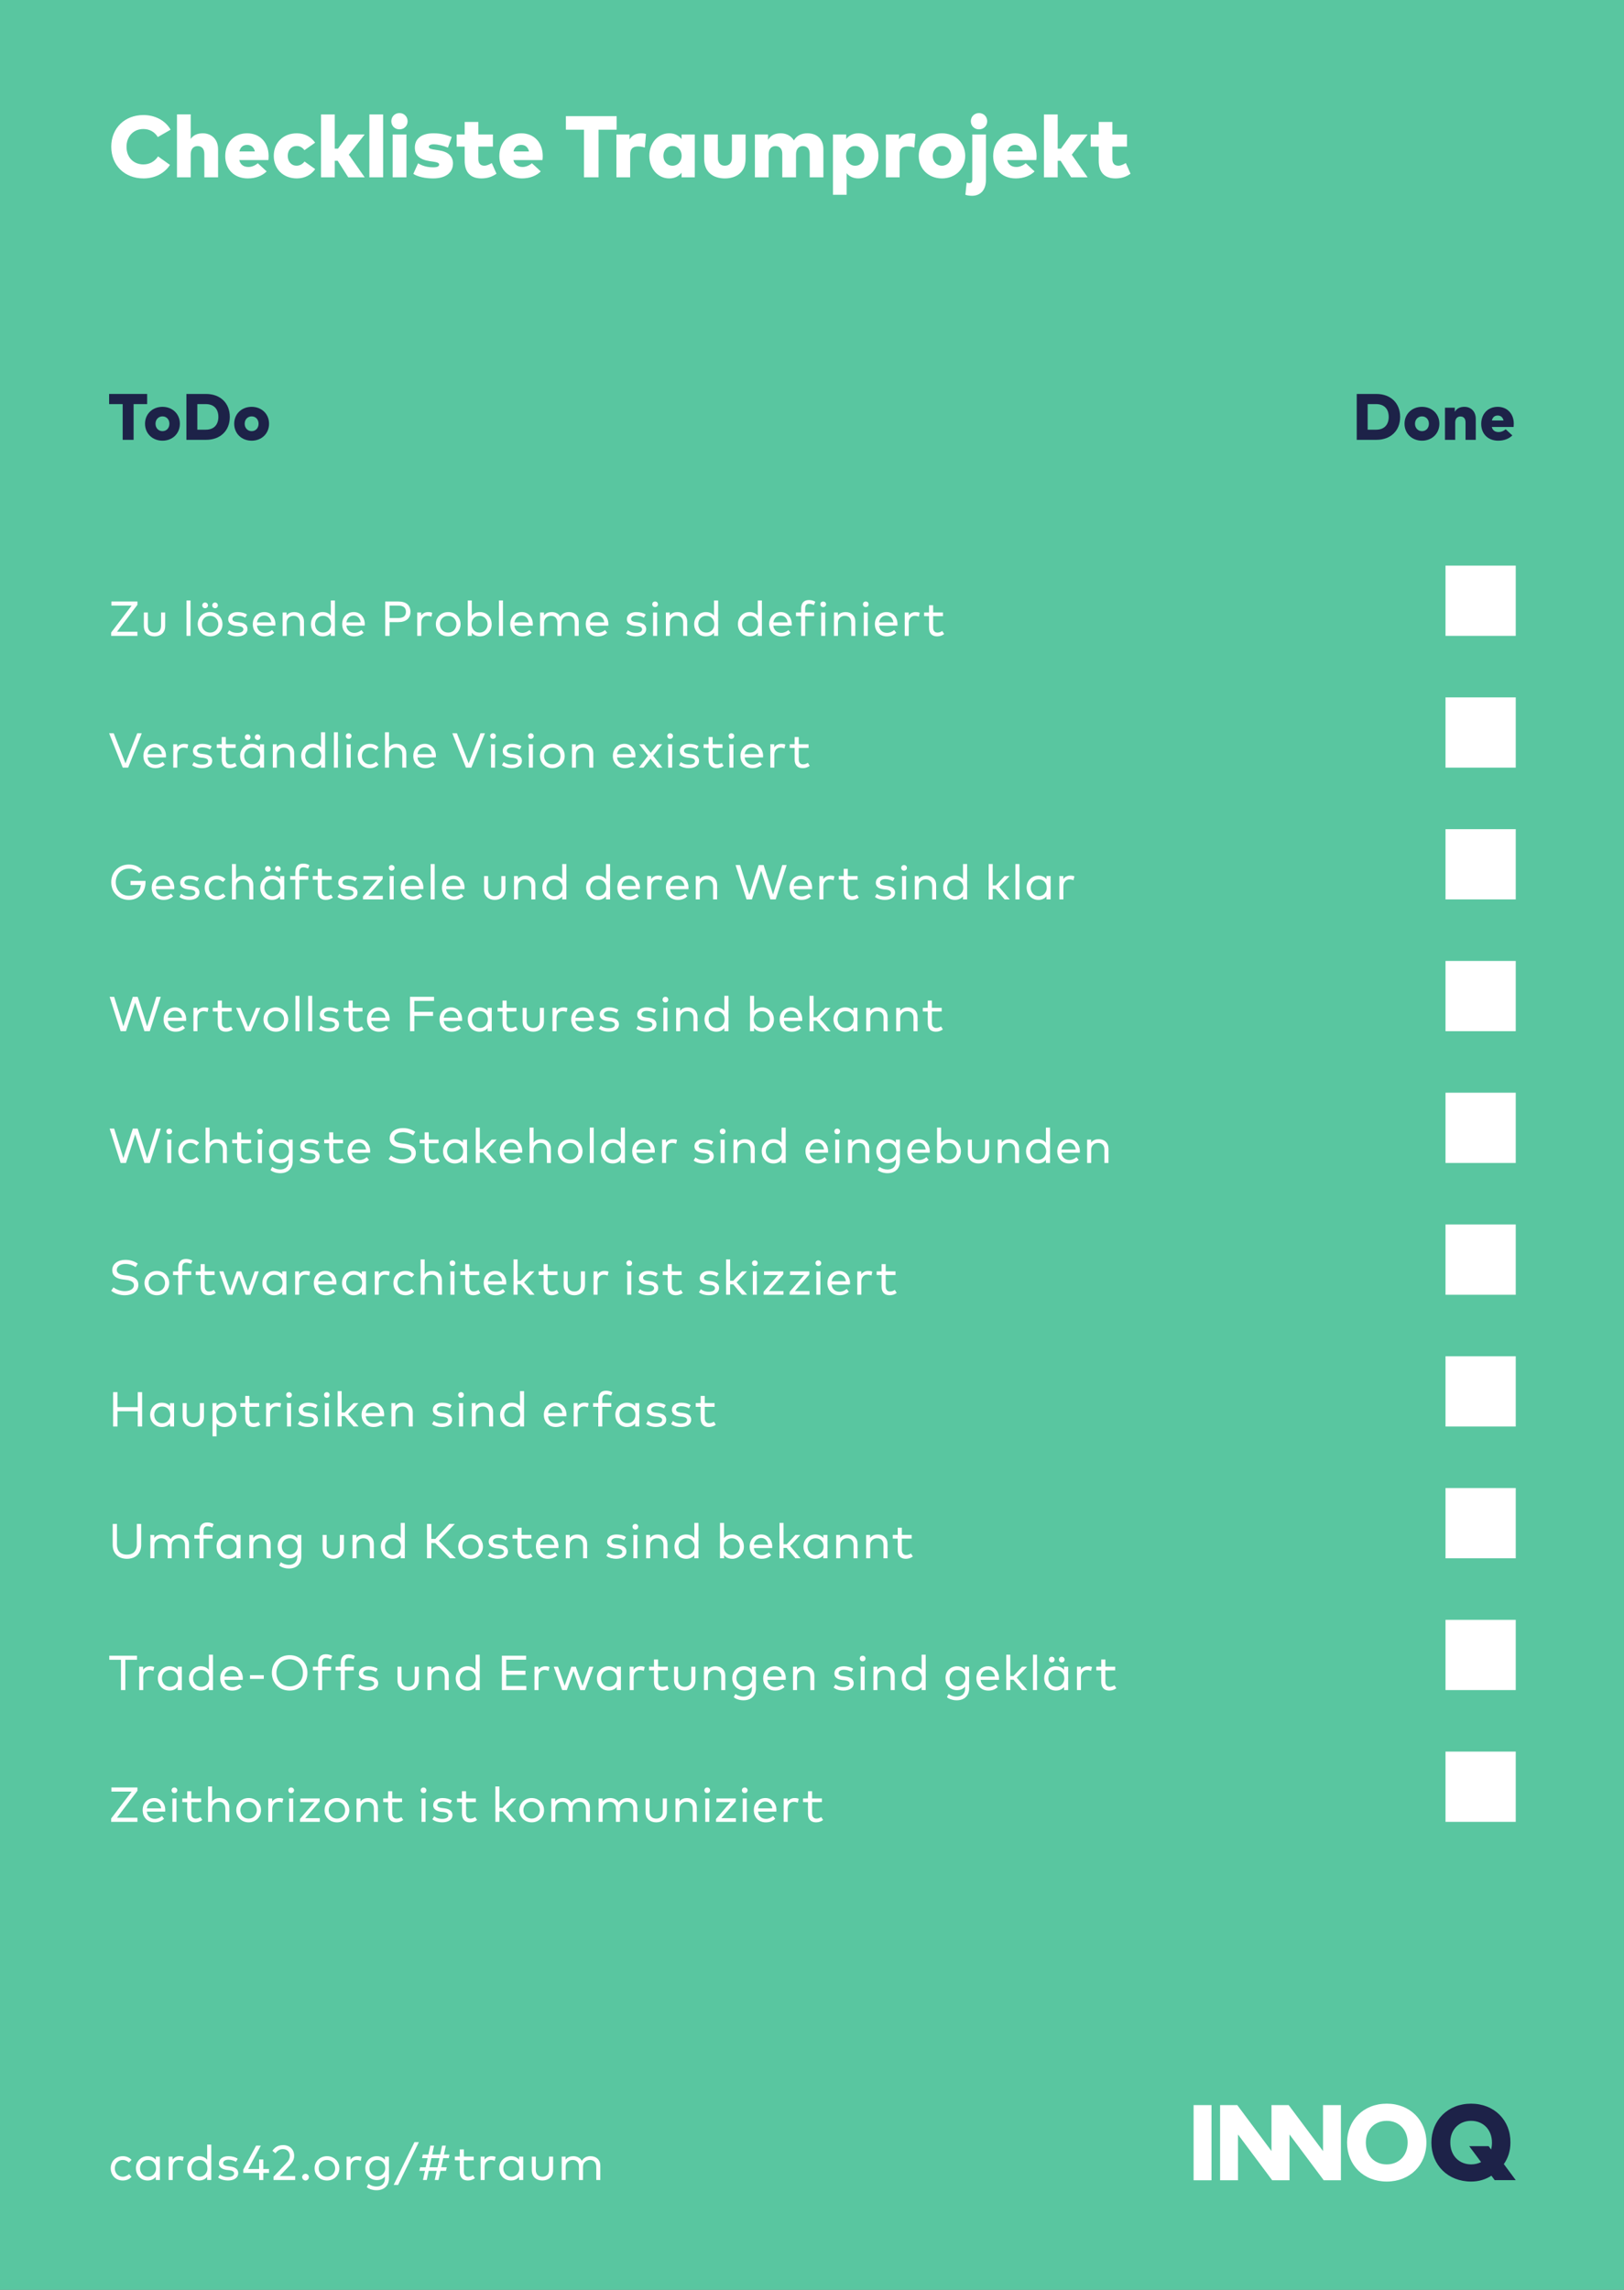 <?xml version="1.0" encoding="UTF-8"?>
<svg xmlns="http://www.w3.org/2000/svg" xmlns:xlink="http://www.w3.org/1999/xlink" width="297.638pt" height="419.528pt" viewBox="0 0 297.638 419.528" version="1.1">
<rect x="0" y="0" width="297.638" height="419.528" fill="#808080" stroke="none"/>
<defs>
<g>
<symbol overflow="visible" id="glyph0-0">
<path style="stroke:none;" d="M 0.875 0 L 8.344 0 L 8.344 -11.203 L 0.875 -11.203 Z M 2.766 -1.891 L 2.766 -9.312 L 6.453 -9.312 L 6.453 -1.891 Z M 2.766 -1.891 "/>
</symbol>
<symbol overflow="visible" id="glyph0-1">
<path style="stroke:none;" d="M 6.453 -11.406 C 2.984 -11.406 0.547 -8.984 0.547 -5.594 C 0.547 -2.203 2.984 0.203 6.453 0.203 C 8.594 0.203 10.297 -0.75 11.312 -2.266 L 9.125 -3.828 C 8.484 -2.875 7.562 -2.359 6.422 -2.359 C 4.766 -2.359 3.344 -3.516 3.344 -5.594 C 3.344 -7.516 4.641 -8.844 6.422 -8.844 C 7.578 -8.844 8.5 -8.312 9.078 -7.375 L 11.422 -8.719 C 10.469 -10.406 8.578 -11.406 6.453 -11.406 Z M 6.453 -11.406 "/>
</symbol>
<symbol overflow="visible" id="glyph0-2">
<path style="stroke:none;" d="M 3.391 -11.531 L 0.875 -11.531 L 0.875 0 L 3.391 0 L 3.391 -4.219 C 3.391 -5.234 3.953 -5.719 4.656 -5.719 C 5.438 -5.719 5.891 -5.188 5.891 -4.266 L 5.891 0 L 8.406 0 L 8.406 -5.156 C 8.406 -6.969 7.188 -8.062 5.609 -8.062 C 4.641 -8.062 3.875 -7.734 3.391 -7.031 Z M 3.391 -11.531 "/>
</symbol>
<symbol overflow="visible" id="glyph0-3">
<path style="stroke:none;" d="M 4.484 -8.062 C 2.109 -8.062 0.469 -6.359 0.469 -3.875 C 0.469 -1.438 2.141 0.203 4.594 0.203 C 6.047 0.203 7.234 -0.266 8.062 -1.078 L 6.438 -2.578 C 5.938 -2.141 5.312 -1.891 4.734 -1.891 C 3.859 -1.891 3.25 -2.297 3.047 -3.156 L 8.375 -3.156 C 8.406 -3.312 8.422 -3.672 8.422 -3.922 C 8.406 -6.391 6.812 -8.062 4.484 -8.062 Z M 4.5 -5.938 C 5.219 -5.938 5.719 -5.516 5.906 -4.734 L 3.062 -4.734 C 3.25 -5.516 3.719 -5.938 4.5 -5.938 Z M 4.5 -5.938 "/>
</symbol>
<symbol overflow="visible" id="glyph0-4">
<path style="stroke:none;" d="M 4.703 -8.062 C 2.188 -8.062 0.469 -6.328 0.469 -3.922 C 0.469 -1.531 2.188 0.203 4.703 0.203 C 6.156 0.203 7.297 -0.438 8.062 -1.5 L 6.109 -2.891 C 5.719 -2.391 5.219 -2.125 4.625 -2.125 C 3.75 -2.125 3.031 -2.797 3.031 -3.922 C 3.031 -5.062 3.766 -5.734 4.641 -5.734 C 5.25 -5.734 5.703 -5.484 6.094 -4.969 L 8.047 -6.344 C 7.297 -7.422 6.156 -8.062 4.703 -8.062 Z M 4.703 -8.062 "/>
</symbol>
<symbol overflow="visible" id="glyph0-5">
<path style="stroke:none;" d="M 3.391 -11.516 L 0.875 -11.516 L 0.875 0 L 3.391 0 L 3.391 -3.031 L 3.922 -3.031 L 5.859 0 L 8.875 0 L 5.969 -4.141 L 8.875 -7.844 L 5.844 -7.844 L 3.984 -5.25 L 3.391 -5.25 Z M 3.391 -11.516 "/>
</symbol>
<symbol overflow="visible" id="glyph0-6">
<path style="stroke:none;" d="M 3.391 -11.516 L 0.875 -11.516 L 0.875 0 L 3.391 0 Z M 3.391 -11.516 "/>
</symbol>
<symbol overflow="visible" id="glyph0-7">
<path style="stroke:none;" d="M 3.391 -7.844 L 0.875 -7.844 L 0.875 0 L 3.391 0 Z M 2.125 -11.766 C 1.266 -11.766 0.625 -11.109 0.625 -10.266 C 0.625 -9.422 1.266 -8.781 2.125 -8.781 C 2.953 -8.781 3.609 -9.422 3.609 -10.266 C 3.609 -11.109 2.953 -11.766 2.125 -11.766 Z M 2.125 -11.766 "/>
</symbol>
<symbol overflow="visible" id="glyph0-8">
<path style="stroke:none;" d="M 7.484 -7.391 C 6.188 -7.875 5.375 -8.062 4.109 -8.062 C 1.969 -8.062 0.719 -7.109 0.719 -5.438 C 0.719 -4.031 1.594 -3.234 3.484 -2.953 L 3.938 -2.891 C 4.828 -2.766 5.172 -2.641 5.172 -2.344 C 5.172 -2 4.859 -1.828 4.078 -1.828 C 2.984 -1.828 2.094 -2.094 1.312 -2.562 L 0.438 -0.625 C 1.344 -0.047 2.719 0.203 4.062 0.203 C 6.359 0.203 7.703 -0.828 7.703 -2.547 C 7.703 -3.875 6.812 -4.688 5.125 -4.938 L 4.547 -5.031 C 3.781 -5.141 3.281 -5.219 3.281 -5.562 C 3.281 -5.844 3.547 -6.047 4.203 -6.047 C 5 -6.031 6.016 -5.766 6.781 -5.438 Z M 7.484 -7.391 "/>
</symbol>
<symbol overflow="visible" id="glyph0-9">
<path style="stroke:none;" d="M 6.906 -7.844 L 4.234 -7.844 L 4.234 -10.141 L 1.734 -10.141 L 1.734 -7.844 L 0.266 -7.844 L 0.266 -5.625 L 1.734 -5.625 L 1.734 -3.016 C 1.734 -1.047 2.688 0.203 4.781 0.203 C 6.047 0.203 6.828 -0.156 7.562 -0.656 L 6.703 -2.609 C 6.312 -2.391 5.812 -2.125 5.344 -2.125 C 4.719 -2.125 4.234 -2.438 4.234 -3.344 L 4.234 -5.625 L 6.906 -5.625 Z M 6.906 -7.844 "/>
</symbol>
<symbol overflow="visible" id="glyph0-10">
<path style="stroke:none;" d=""/>
</symbol>
<symbol overflow="visible" id="glyph0-11">
<path style="stroke:none;" d="M 9.5 -11.203 L 0.203 -11.203 L 0.203 -8.719 L 3.516 -8.719 L 3.516 0 L 6.188 0 L 6.188 -8.719 L 9.5 -8.719 Z M 9.5 -11.203 "/>
</symbol>
<symbol overflow="visible" id="glyph0-12">
<path style="stroke:none;" d="M 5.422 -8.062 C 4.469 -8.062 3.734 -7.703 3.281 -6.938 L 3.281 -7.844 L 0.875 -7.844 L 0.875 0 L 3.391 0 L 3.391 -4.234 C 3.391 -5.219 3.922 -5.656 4.812 -5.656 C 5.266 -5.656 5.734 -5.562 6.078 -5.453 L 6.297 -7.938 C 6.109 -8 5.797 -8.062 5.422 -8.062 Z M 5.422 -8.062 "/>
</symbol>
<symbol overflow="visible" id="glyph0-13">
<path style="stroke:none;" d="M 8.797 -7.844 L 6.375 -7.844 L 6.375 -7 C 5.891 -7.609 5.172 -8.062 4.125 -8.062 C 2.016 -8.062 0.469 -6.234 0.469 -3.938 C 0.469 -1.609 2.016 0.203 4.109 0.203 C 5.172 0.203 5.891 -0.234 6.375 -0.844 L 6.375 0 L 8.797 0 Z M 4.719 -5.734 C 5.703 -5.734 6.391 -4.969 6.391 -3.922 C 6.391 -2.891 5.703 -2.125 4.719 -2.125 C 3.719 -2.125 3.047 -2.906 3.047 -3.922 C 3.047 -4.953 3.719 -5.734 4.719 -5.734 Z M 4.719 -5.734 "/>
</symbol>
<symbol overflow="visible" id="glyph0-14">
<path style="stroke:none;" d="M 8.406 -7.844 L 5.906 -7.844 L 5.906 -3.578 C 5.906 -2.578 5.359 -2.125 4.609 -2.125 C 3.859 -2.125 3.328 -2.578 3.328 -3.578 L 3.328 -7.844 L 0.828 -7.844 L 0.828 -3.375 C 0.828 -0.906 2.516 0.203 4.609 0.203 C 6.703 0.203 8.406 -0.906 8.406 -3.359 Z M 8.406 -7.844 "/>
</symbol>
<symbol overflow="visible" id="glyph0-15">
<path style="stroke:none;" d="M 10.5 -8.062 C 9.422 -8.062 8.531 -7.656 8.016 -6.75 C 7.531 -7.594 6.641 -8.062 5.609 -8.062 C 4.562 -8.062 3.781 -7.688 3.281 -6.859 L 3.281 -7.844 L 0.875 -7.844 L 0.875 0 L 3.391 0 L 3.391 -4.219 C 3.391 -5.234 3.953 -5.719 4.656 -5.719 C 5.438 -5.719 5.891 -5.188 5.891 -4.266 L 5.891 0 L 8.406 0 L 8.406 -4.219 C 8.406 -5.234 8.984 -5.719 9.672 -5.719 C 10.453 -5.719 10.922 -5.188 10.922 -4.266 L 10.922 0 L 13.422 0 L 13.422 -5.156 C 13.422 -6.953 12.281 -8.062 10.5 -8.062 Z M 10.5 -8.062 "/>
</symbol>
<symbol overflow="visible" id="glyph0-16">
<path style="stroke:none;" d="M 5.547 -8.062 C 4.484 -8.062 3.766 -7.609 3.297 -7 L 3.297 -7.844 L 0.875 -7.844 L 0.875 3.203 L 3.375 3.203 L 3.375 -0.75 C 3.844 -0.188 4.531 0.203 5.547 0.203 C 7.641 0.203 9.203 -1.609 9.203 -3.938 C 9.203 -6.234 7.641 -8.062 5.547 -8.062 Z M 4.938 -5.734 C 5.953 -5.734 6.625 -4.953 6.625 -3.922 C 6.625 -2.906 5.953 -2.125 4.938 -2.125 C 3.953 -2.125 3.266 -2.891 3.266 -3.922 C 3.266 -4.969 3.953 -5.734 4.938 -5.734 Z M 4.938 -5.734 "/>
</symbol>
<symbol overflow="visible" id="glyph0-17">
<path style="stroke:none;" d="M 4.719 -8.062 C 2.266 -8.062 0.469 -6.297 0.469 -3.922 C 0.469 -1.547 2.266 0.203 4.719 0.203 C 7.172 0.203 8.984 -1.547 8.984 -3.922 C 8.984 -6.297 7.172 -8.062 4.719 -8.062 Z M 4.719 -5.734 C 5.703 -5.734 6.422 -4.984 6.422 -3.922 C 6.422 -2.875 5.703 -2.125 4.719 -2.125 C 3.75 -2.125 3.031 -2.875 3.031 -3.922 C 3.031 -4.984 3.75 -5.734 4.719 -5.734 Z M 4.719 -5.734 "/>
</symbol>
<symbol overflow="visible" id="glyph0-18">
<path style="stroke:none;" d="M 3.391 -7.844 L 0.891 -7.844 L 0.891 0.359 C 0.891 0.875 0.672 1.062 0.375 1.062 C 0.172 1.062 0.016 1.031 -0.141 0.984 L -0.375 3.203 C -0.094 3.312 0.453 3.391 0.828 3.391 C 2.375 3.391 3.391 2.344 3.391 0.516 Z M 2.125 -11.766 C 1.281 -11.766 0.625 -11.109 0.625 -10.266 C 0.625 -9.422 1.281 -8.781 2.125 -8.781 C 2.969 -8.781 3.625 -9.422 3.625 -10.266 C 3.625 -11.109 2.969 -11.766 2.125 -11.766 Z M 2.125 -11.766 "/>
</symbol>
<symbol overflow="visible" id="glyph1-0">
<path style="stroke:none;" d="M 0.656 0 L 6.266 0 L 6.266 -8.406 L 0.656 -8.406 Z M 2.078 -1.422 L 2.078 -6.984 L 4.844 -6.984 L 4.844 -1.422 Z M 2.078 -1.422 "/>
</symbol>
<symbol overflow="visible" id="glyph1-1">
<path style="stroke:none;" d="M 7.125 -8.406 L 0.156 -8.406 L 0.156 -6.547 L 2.641 -6.547 L 2.641 0 L 4.641 0 L 4.641 -6.547 L 7.125 -6.547 Z M 7.125 -8.406 "/>
</symbol>
<symbol overflow="visible" id="glyph1-2">
<path style="stroke:none;" d="M 3.547 -6.047 C 1.703 -6.047 0.344 -4.734 0.344 -2.953 C 0.344 -1.156 1.703 0.156 3.547 0.156 C 5.375 0.156 6.734 -1.156 6.734 -2.953 C 6.734 -4.734 5.375 -6.047 3.547 -6.047 Z M 3.547 -4.297 C 4.281 -4.297 4.812 -3.734 4.812 -2.953 C 4.812 -2.156 4.281 -1.594 3.547 -1.594 C 2.812 -1.594 2.266 -2.156 2.266 -2.953 C 2.266 -3.734 2.812 -4.297 3.547 -4.297 Z M 3.547 -4.297 "/>
</symbol>
<symbol overflow="visible" id="glyph1-3">
<path style="stroke:none;" d="M 0.766 -8.406 L 0.766 0 L 4.359 0 C 6.984 0 8.719 -1.672 8.719 -4.203 C 8.719 -6.734 6.984 -8.406 4.359 -8.406 Z M 4.312 -6.547 C 5.875 -6.547 6.625 -5.578 6.625 -4.203 C 6.625 -2.844 5.875 -1.859 4.312 -1.859 L 2.766 -1.859 L 2.766 -6.547 Z M 4.312 -6.547 "/>
</symbol>
<symbol overflow="visible" id="glyph1-4">
<path style="stroke:none;" d=""/>
</symbol>
<symbol overflow="visible" id="glyph1-5">
<path style="stroke:none;" d="M 4.219 -6.047 C 3.422 -6.047 2.828 -5.766 2.453 -5.141 L 2.453 -5.891 L 0.656 -5.891 L 0.656 0 L 2.531 0 L 2.531 -3.172 C 2.531 -3.938 2.969 -4.281 3.484 -4.281 C 4.078 -4.281 4.422 -3.891 4.422 -3.203 L 4.422 0 L 6.297 0 L 6.297 -3.859 C 6.297 -5.219 5.391 -6.047 4.219 -6.047 Z M 4.219 -6.047 "/>
</symbol>
<symbol overflow="visible" id="glyph1-6">
<path style="stroke:none;" d="M 3.359 -6.047 C 1.578 -6.047 0.344 -4.766 0.344 -2.906 C 0.344 -1.078 1.609 0.156 3.453 0.156 C 4.531 0.156 5.438 -0.203 6.047 -0.812 L 4.828 -1.938 C 4.453 -1.609 3.984 -1.422 3.547 -1.422 C 2.891 -1.422 2.438 -1.719 2.281 -2.359 L 6.281 -2.359 C 6.297 -2.484 6.312 -2.75 6.312 -2.953 C 6.312 -4.781 5.109 -6.047 3.359 -6.047 Z M 3.375 -4.453 C 3.922 -4.453 4.281 -4.141 4.438 -3.547 L 2.297 -3.547 C 2.438 -4.141 2.797 -4.453 3.375 -4.453 Z M 3.375 -4.453 "/>
</symbol>
<symbol overflow="visible" id="glyph2-0">
<path style="stroke:none;" d="M 0.781 0 L 4.641 0 L 4.641 -6.297 L 0.781 -6.297 Z M 1.438 -0.672 L 1.438 -5.641 L 3.984 -5.641 L 3.984 -0.672 Z M 1.438 -0.672 "/>
</symbol>
<symbol overflow="visible" id="glyph2-1">
<path style="stroke:none;" d="M 5.344 -6.297 L 0.578 -6.297 L 0.578 -5.547 L 4.281 -5.547 L 0.531 -0.609 L 0.531 0 L 5.344 0 L 5.344 -0.75 L 1.594 -0.75 L 5.344 -5.688 Z M 5.344 -6.297 "/>
</symbol>
<symbol overflow="visible" id="glyph2-2">
<path style="stroke:none;" d="M 4.641 -4.281 L 3.891 -4.281 L 3.891 -1.859 C 3.891 -0.984 3.375 -0.594 2.688 -0.594 C 1.984 -0.594 1.469 -0.984 1.469 -1.859 L 1.469 -4.281 L 0.734 -4.281 L 0.734 -1.797 C 0.734 -0.5 1.656 0.094 2.688 0.094 C 3.703 0.094 4.641 -0.5 4.641 -1.797 Z M 4.641 -4.281 "/>
</symbol>
<symbol overflow="visible" id="glyph2-3">
<path style="stroke:none;" d=""/>
</symbol>
<symbol overflow="visible" id="glyph2-4">
<path style="stroke:none;" d="M 1.516 -6.484 L 0.781 -6.484 L 0.781 0 L 1.516 0 Z M 1.516 -6.484 "/>
</symbol>
<symbol overflow="visible" id="glyph2-5">
<path style="stroke:none;" d="M 2.719 -4.359 C 1.422 -4.359 0.453 -3.406 0.453 -2.141 C 0.453 -0.875 1.422 0.094 2.719 0.094 C 4.016 0.094 4.984 -0.875 4.984 -2.141 C 4.984 -3.406 4.016 -4.359 2.719 -4.359 Z M 2.719 -3.672 C 3.562 -3.672 4.219 -3.031 4.219 -2.141 C 4.219 -1.234 3.562 -0.594 2.719 -0.594 C 1.859 -0.594 1.203 -1.234 1.203 -2.141 C 1.203 -3.031 1.859 -3.672 2.719 -3.672 Z M 1.797 -6.109 C 1.5 -6.109 1.281 -5.875 1.281 -5.578 C 1.281 -5.281 1.5 -5.062 1.797 -5.062 C 2.094 -5.062 2.328 -5.281 2.328 -5.578 C 2.328 -5.875 2.094 -6.109 1.797 -6.109 Z M 3.625 -6.109 C 3.328 -6.109 3.109 -5.875 3.109 -5.578 C 3.109 -5.281 3.328 -5.062 3.625 -5.062 C 3.922 -5.062 4.141 -5.281 4.141 -5.578 C 4.141 -5.875 3.922 -6.109 3.625 -6.109 Z M 3.625 -6.109 "/>
</symbol>
<symbol overflow="visible" id="glyph2-6">
<path style="stroke:none;" d="M 3.984 -3.891 C 3.562 -4.188 2.953 -4.359 2.266 -4.359 C 1.234 -4.359 0.547 -3.859 0.547 -3.047 C 0.547 -2.406 1.016 -1.969 1.969 -1.844 L 2.469 -1.797 C 3.047 -1.719 3.328 -1.516 3.328 -1.203 C 3.328 -0.781 2.891 -0.547 2.203 -0.547 C 1.484 -0.547 1.047 -0.766 0.734 -1.016 L 0.391 -0.453 C 0.953 -0.031 1.672 0.094 2.188 0.094 C 3.359 0.094 4.078 -0.438 4.078 -1.25 C 4.078 -1.953 3.547 -2.344 2.641 -2.469 L 2.141 -2.531 C 1.625 -2.594 1.312 -2.75 1.312 -3.094 C 1.312 -3.469 1.703 -3.719 2.281 -3.719 C 2.844 -3.719 3.391 -3.516 3.656 -3.328 Z M 3.984 -3.891 "/>
</symbol>
<symbol overflow="visible" id="glyph2-7">
<path style="stroke:none;" d="M 2.578 -4.359 C 1.344 -4.359 0.453 -3.453 0.453 -2.141 C 0.453 -0.812 1.359 0.094 2.625 0.094 C 3.25 0.094 3.844 -0.062 4.375 -0.562 L 3.984 -1.062 C 3.625 -0.75 3.172 -0.547 2.672 -0.547 C 1.938 -0.547 1.312 -0.984 1.219 -1.875 L 4.578 -1.875 C 4.578 -1.953 4.594 -2.062 4.594 -2.156 C 4.578 -3.453 3.75 -4.359 2.578 -4.359 Z M 2.562 -3.719 C 3.266 -3.719 3.75 -3.219 3.844 -2.469 L 1.219 -2.469 C 1.344 -3.203 1.812 -3.719 2.562 -3.719 Z M 2.562 -3.719 "/>
</symbol>
<symbol overflow="visible" id="glyph2-8">
<path style="stroke:none;" d="M 2.906 -4.359 C 2.406 -4.359 1.859 -4.203 1.5 -3.719 L 1.5 -4.281 L 0.781 -4.281 L 0.781 0 L 1.516 0 L 1.516 -2.406 C 1.516 -3.188 2.094 -3.672 2.781 -3.672 C 3.516 -3.672 3.953 -3.203 3.953 -2.422 L 3.953 0 L 4.688 0 L 4.688 -2.656 C 4.688 -3.688 3.953 -4.359 2.906 -4.359 Z M 2.906 -4.359 "/>
</symbol>
<symbol overflow="visible" id="glyph2-9">
<path style="stroke:none;" d="M 2.594 -4.359 C 1.391 -4.359 0.453 -3.422 0.453 -2.141 C 0.453 -0.844 1.391 0.094 2.594 0.094 C 3.266 0.094 3.766 -0.172 4.094 -0.578 L 4.094 0 L 4.844 0 L 4.844 -6.484 L 4.094 -6.484 L 4.094 -3.703 C 3.766 -4.109 3.266 -4.359 2.594 -4.359 Z M 2.672 -3.672 C 3.547 -3.672 4.141 -3.016 4.141 -2.141 C 4.141 -1.266 3.547 -0.594 2.672 -0.594 C 1.797 -0.594 1.203 -1.281 1.203 -2.141 C 1.203 -2.984 1.781 -3.672 2.672 -3.672 Z M 2.672 -3.672 "/>
</symbol>
<symbol overflow="visible" id="glyph2-10">
<path style="stroke:none;" d="M 3.297 -2.516 C 4.719 -2.516 5.516 -3.234 5.516 -4.406 C 5.516 -5.594 4.719 -6.297 3.297 -6.297 L 0.891 -6.297 L 0.891 0 L 1.688 0 L 1.688 -2.516 Z M 3.266 -5.547 C 4.203 -5.547 4.688 -5.172 4.688 -4.406 C 4.688 -3.641 4.203 -3.266 3.266 -3.266 L 1.688 -3.266 L 1.688 -5.547 Z M 3.266 -5.547 "/>
</symbol>
<symbol overflow="visible" id="glyph2-11">
<path style="stroke:none;" d="M 2.75 -4.359 C 2.25 -4.359 1.797 -4.125 1.5 -3.719 L 1.5 -4.281 L 0.781 -4.281 L 0.781 0 L 1.516 0 L 1.516 -2.375 C 1.516 -3.172 1.969 -3.672 2.625 -3.672 C 2.859 -3.672 3.156 -3.609 3.359 -3.5 L 3.531 -4.219 C 3.312 -4.328 3.062 -4.359 2.75 -4.359 Z M 2.75 -4.359 "/>
</symbol>
<symbol overflow="visible" id="glyph2-12">
<path style="stroke:none;" d="M 2.719 -4.359 C 1.422 -4.359 0.453 -3.406 0.453 -2.141 C 0.453 -0.875 1.422 0.094 2.719 0.094 C 4.016 0.094 4.984 -0.875 4.984 -2.141 C 4.984 -3.406 4.016 -4.359 2.719 -4.359 Z M 2.719 -3.672 C 3.562 -3.672 4.219 -3.031 4.219 -2.141 C 4.219 -1.234 3.562 -0.594 2.719 -0.594 C 1.859 -0.594 1.203 -1.234 1.203 -2.141 C 1.203 -3.031 1.859 -3.672 2.719 -3.672 Z M 2.719 -3.672 "/>
</symbol>
<symbol overflow="visible" id="glyph2-13">
<path style="stroke:none;" d="M 3.016 -4.359 C 2.344 -4.359 1.844 -4.109 1.516 -3.703 L 1.516 -6.484 L 0.781 -6.484 L 0.781 0 L 1.516 0 L 1.516 -0.578 C 1.844 -0.172 2.344 0.094 3.016 0.094 C 4.219 0.094 5.156 -0.844 5.156 -2.141 C 5.156 -3.422 4.219 -4.359 3.016 -4.359 Z M 2.938 -3.672 C 3.812 -3.672 4.406 -2.984 4.406 -2.141 C 4.406 -1.281 3.828 -0.594 2.938 -0.594 C 2.062 -0.594 1.469 -1.266 1.469 -2.141 C 1.469 -3.016 2.062 -3.672 2.938 -3.672 Z M 2.938 -3.672 "/>
</symbol>
<symbol overflow="visible" id="glyph2-14">
<path style="stroke:none;" d="M 6.078 -4.359 C 5.5 -4.359 4.844 -4.156 4.484 -3.5 C 4.203 -4.047 3.625 -4.359 2.906 -4.359 C 2.406 -4.359 1.859 -4.203 1.5 -3.719 L 1.5 -4.281 L 0.781 -4.281 L 0.781 0 L 1.516 0 L 1.516 -2.406 C 1.516 -3.188 2.094 -3.672 2.781 -3.672 C 3.516 -3.672 3.953 -3.203 3.953 -2.422 L 3.953 0 L 4.688 0 L 4.688 -2.406 C 4.688 -3.172 5.25 -3.672 5.953 -3.672 C 6.688 -3.672 7.125 -3.203 7.125 -2.422 L 7.125 0 L 7.859 0 L 7.859 -2.656 C 7.859 -3.688 7.141 -4.359 6.078 -4.359 Z M 6.078 -4.359 "/>
</symbol>
<symbol overflow="visible" id="glyph2-15">
<path style="stroke:none;" d="M 1.516 -4.281 L 0.781 -4.281 L 0.781 0 L 1.516 0 Z M 1.141 -6.297 C 0.844 -6.297 0.625 -6.078 0.625 -5.781 C 0.625 -5.484 0.844 -5.266 1.141 -5.266 C 1.438 -5.266 1.672 -5.484 1.672 -5.781 C 1.672 -6.078 1.438 -6.297 1.141 -6.297 Z M 1.141 -6.297 "/>
</symbol>
<symbol overflow="visible" id="glyph2-16">
<path style="stroke:none;" d="M 3.562 -4.281 L 1.922 -4.281 L 1.922 -5 C 1.922 -5.562 2.141 -5.875 2.656 -5.875 C 2.969 -5.875 3.297 -5.766 3.516 -5.641 L 3.781 -6.25 C 3.469 -6.438 3.094 -6.562 2.609 -6.562 C 1.594 -6.562 1.188 -5.906 1.188 -5 L 1.188 -4.281 L 0.234 -4.281 L 0.234 -3.609 L 1.188 -3.609 L 1.188 0 L 1.922 0 L 1.922 -3.609 L 3.562 -3.609 Z M 3.562 -4.281 "/>
</symbol>
<symbol overflow="visible" id="glyph2-17">
<path style="stroke:none;" d="M 3.688 -4.281 L 1.891 -4.281 L 1.891 -5.609 L 1.141 -5.609 L 1.141 -4.281 L 0.234 -4.281 L 0.234 -3.609 L 1.141 -3.609 L 1.141 -1.5 C 1.141 -0.422 1.703 0.094 2.625 0.094 C 3.156 0.094 3.578 -0.094 3.906 -0.328 L 3.562 -0.891 C 3.328 -0.719 3 -0.594 2.688 -0.594 C 2.234 -0.594 1.891 -0.875 1.891 -1.516 L 1.891 -3.609 L 3.688 -3.609 Z M 3.688 -4.281 "/>
</symbol>
<symbol overflow="visible" id="glyph2-18">
<path style="stroke:none;" d="M 6.141 -6.297 L 5.312 -6.297 L 3.156 -0.781 L 1 -6.297 L 0.156 -6.297 L 2.656 0 L 3.641 0 Z M 6.141 -6.297 "/>
</symbol>
<symbol overflow="visible" id="glyph2-19">
<path style="stroke:none;" d="M 4.844 -4.281 L 4.094 -4.281 L 4.094 -3.703 C 3.766 -4.109 3.266 -4.359 2.594 -4.359 C 1.391 -4.359 0.453 -3.422 0.453 -2.141 C 0.453 -0.844 1.391 0.094 2.594 0.094 C 3.266 0.094 3.766 -0.172 4.094 -0.578 L 4.094 0 L 4.844 0 Z M 2.672 -3.672 C 3.547 -3.672 4.141 -3.016 4.141 -2.141 C 4.141 -1.266 3.547 -0.594 2.672 -0.594 C 1.797 -0.594 1.203 -1.281 1.203 -2.141 C 1.203 -2.984 1.781 -3.672 2.672 -3.672 Z M 1.844 -6.109 C 1.547 -6.109 1.328 -5.875 1.328 -5.578 C 1.328 -5.281 1.547 -5.062 1.844 -5.062 C 2.141 -5.062 2.359 -5.281 2.359 -5.578 C 2.359 -5.875 2.141 -6.109 1.844 -6.109 Z M 3.672 -6.109 C 3.375 -6.109 3.156 -5.875 3.156 -5.578 C 3.156 -5.281 3.375 -5.062 3.672 -5.062 C 3.953 -5.062 4.188 -5.281 4.188 -5.578 C 4.188 -5.875 3.953 -6.109 3.672 -6.109 Z M 3.672 -6.109 "/>
</symbol>
<symbol overflow="visible" id="glyph2-20">
<path style="stroke:none;" d="M 2.672 -4.359 C 1.344 -4.359 0.453 -3.406 0.453 -2.141 C 0.453 -0.875 1.344 0.094 2.672 0.094 C 3.312 0.094 3.875 -0.141 4.266 -0.578 L 3.812 -1.094 C 3.516 -0.797 3.109 -0.594 2.656 -0.594 C 1.828 -0.594 1.203 -1.234 1.203 -2.141 C 1.203 -3.031 1.828 -3.672 2.656 -3.672 C 3.109 -3.672 3.469 -3.5 3.781 -3.188 L 4.266 -3.688 C 3.875 -4.125 3.312 -4.359 2.672 -4.359 Z M 2.672 -4.359 "/>
</symbol>
<symbol overflow="visible" id="glyph2-21">
<path style="stroke:none;" d="M 1.516 -6.484 L 0.781 -6.484 L 0.781 0 L 1.516 0 L 1.516 -2.406 C 1.516 -3.188 2.094 -3.672 2.781 -3.672 C 3.516 -3.672 3.953 -3.203 3.953 -2.422 L 3.953 0 L 4.688 0 L 4.688 -2.656 C 4.688 -3.688 3.953 -4.359 2.906 -4.359 C 2.406 -4.359 1.859 -4.203 1.516 -3.719 Z M 1.516 -6.484 "/>
</symbol>
<symbol overflow="visible" id="glyph2-22">
<path style="stroke:none;" d="M 4.438 -4.281 L 3.562 -4.281 L 2.328 -2.703 L 1.094 -4.281 L 0.203 -4.281 L 1.844 -2.188 L 0.156 0 L 1.016 0 L 2.281 -1.641 L 3.578 0 L 4.484 0 L 2.781 -2.188 Z M 4.438 -4.281 "/>
</symbol>
<symbol overflow="visible" id="glyph2-23">
<path style="stroke:none;" d="M 3.797 -6.391 C 1.938 -6.391 0.547 -5.047 0.547 -3.156 C 0.547 -1.094 2.109 0.094 3.766 0.094 C 5.672 0.094 6.828 -1.359 6.828 -3.188 C 6.828 -3.25 6.828 -3.312 6.828 -3.391 L 4.078 -3.391 L 4.078 -2.641 L 5.969 -2.641 C 5.844 -1.406 5.047 -0.672 3.766 -0.672 C 2.422 -0.672 1.375 -1.672 1.375 -3.156 C 1.375 -4.625 2.422 -5.641 3.797 -5.641 C 4.562 -5.641 5.219 -5.312 5.656 -4.781 L 6.234 -5.344 C 5.672 -6 4.797 -6.391 3.797 -6.391 Z M 3.797 -6.391 "/>
</symbol>
<symbol overflow="visible" id="glyph2-24">
<path style="stroke:none;" d="M 3.562 -4.281 L 1.922 -4.281 L 1.922 -5 C 1.922 -5.562 2.141 -5.875 2.656 -5.875 C 2.969 -5.875 3.297 -5.766 3.516 -5.641 L 3.781 -6.25 C 3.469 -6.438 3.094 -6.562 2.609 -6.562 C 1.594 -6.562 1.188 -5.906 1.188 -5 L 1.188 -4.281 L 0.234 -4.281 L 0.234 -3.609 L 1.188 -3.609 L 1.188 0 L 1.922 0 L 1.922 -3.609 L 3.562 -3.609 Z M 3.562 -4.281 "/>
</symbol>
<symbol overflow="visible" id="glyph2-25">
<path style="stroke:none;" d="M 4.156 -4.281 L 0.625 -4.281 L 0.625 -3.609 L 3.203 -3.609 L 0.547 -0.531 L 0.547 0 L 4.188 0 L 4.188 -0.672 L 1.516 -0.672 L 4.156 -3.734 Z M 4.156 -4.281 "/>
</symbol>
<symbol overflow="visible" id="glyph2-26">
<path style="stroke:none;" d="M 9.625 -6.297 L 8.812 -6.297 L 7.125 -0.891 L 5.391 -6.297 L 4.5 -6.297 L 2.766 -0.891 L 1.078 -6.297 L 0.25 -6.297 L 2.266 0 L 3.25 0 L 4.938 -5.25 L 6.625 0 L 7.609 0 Z M 9.625 -6.297 "/>
</symbol>
<symbol overflow="visible" id="glyph2-27">
<path style="stroke:none;" d="M 1.516 -6.484 L 0.781 -6.484 L 0.781 0 L 1.516 0 L 1.516 -1.906 L 2.094 -1.906 L 3.703 0 L 4.641 0 L 2.703 -2.266 L 4.609 -4.281 L 3.688 -4.281 L 2.094 -2.562 L 1.516 -2.562 Z M 1.516 -6.484 "/>
</symbol>
<symbol overflow="visible" id="glyph2-28">
<path style="stroke:none;" d="M 4.844 -4.281 L 4.094 -4.281 L 4.094 -3.703 C 3.766 -4.109 3.266 -4.359 2.594 -4.359 C 1.391 -4.359 0.453 -3.422 0.453 -2.141 C 0.453 -0.844 1.391 0.094 2.594 0.094 C 3.266 0.094 3.766 -0.172 4.094 -0.578 L 4.094 0 L 4.844 0 Z M 2.672 -3.672 C 3.547 -3.672 4.141 -3.016 4.141 -2.141 C 4.141 -1.266 3.547 -0.594 2.672 -0.594 C 1.797 -0.594 1.203 -1.281 1.203 -2.141 C 1.203 -2.984 1.781 -3.672 2.672 -3.672 Z M 2.672 -3.672 "/>
</symbol>
<symbol overflow="visible" id="glyph2-29">
<path style="stroke:none;" d="M 4.578 -4.281 L 3.797 -4.281 L 2.359 -0.75 L 0.922 -4.281 L 0.125 -4.281 L 1.922 0 L 2.797 0 Z M 4.578 -4.281 "/>
</symbol>
<symbol overflow="visible" id="glyph2-30">
<path style="stroke:none;" d="M 5.109 -3.547 L 1.688 -3.547 L 1.688 -5.547 L 5.297 -5.547 L 5.297 -6.297 L 0.891 -6.297 L 0.891 0 L 1.688 0 L 1.688 -2.797 L 5.109 -2.797 Z M 5.109 -3.547 "/>
</symbol>
<symbol overflow="visible" id="glyph2-31">
<path style="stroke:none;" d="M 2.562 -4.359 C 1.375 -4.359 0.453 -3.469 0.453 -2.172 C 0.453 -0.875 1.375 0.016 2.562 0.016 C 3.234 0.016 3.719 -0.234 4.047 -0.641 L 4.047 -0.266 C 4.047 0.688 3.422 1.203 2.5 1.203 C 1.953 1.203 1.438 1.016 1.031 0.719 L 0.719 1.312 C 1.156 1.672 1.844 1.875 2.5 1.875 C 3.859 1.875 4.781 1.078 4.781 -0.297 L 4.781 -4.281 L 4.047 -4.281 L 4.047 -3.688 C 3.719 -4.109 3.234 -4.359 2.562 -4.359 Z M 2.656 -3.672 C 3.5 -3.672 4.109 -3.031 4.109 -2.172 C 4.109 -1.312 3.5 -0.672 2.656 -0.672 C 1.781 -0.672 1.203 -1.344 1.203 -2.172 C 1.203 -3 1.781 -3.672 2.656 -3.672 Z M 2.656 -3.672 "/>
</symbol>
<symbol overflow="visible" id="glyph2-32">
<path style="stroke:none;" d="M 5.406 -5.703 C 4.812 -6.109 4.094 -6.391 3.141 -6.391 C 1.812 -6.391 0.734 -5.703 0.734 -4.5 C 0.734 -3.422 1.562 -2.938 2.609 -2.812 L 3.188 -2.734 C 4.172 -2.625 4.703 -2.344 4.703 -1.75 C 4.703 -1.047 3.953 -0.656 3.016 -0.656 C 2.219 -0.656 1.406 -0.984 0.969 -1.359 L 0.531 -0.734 C 1.141 -0.219 2.125 0.094 3.016 0.094 C 4.391 0.094 5.516 -0.562 5.516 -1.828 C 5.516 -2.938 4.609 -3.359 3.547 -3.5 L 2.984 -3.562 C 2.047 -3.688 1.562 -3.969 1.562 -4.547 C 1.562 -5.219 2.219 -5.641 3.141 -5.641 C 3.875 -5.641 4.5 -5.406 5.016 -5.062 Z M 5.406 -5.703 "/>
</symbol>
<symbol overflow="visible" id="glyph2-33">
<path style="stroke:none;" d="M 4.234 -4.281 L 3.406 -4.281 L 2.188 -0.781 L 0.969 -4.281 L 0.188 -4.281 L 1.734 0 L 2.594 0 L 3.812 -3.484 L 5.031 0 L 5.906 0 L 7.453 -4.281 L 6.688 -4.281 L 5.469 -0.766 Z M 4.234 -4.281 "/>
</symbol>
<symbol overflow="visible" id="glyph2-34">
<path style="stroke:none;" d="M 1.688 -6.297 L 0.891 -6.297 L 0.891 0 L 1.688 0 L 1.688 -2.797 L 5.406 -2.797 L 5.406 0 L 6.203 0 L 6.203 -6.297 L 5.406 -6.297 L 5.406 -3.547 L 1.688 -3.547 Z M 1.688 -6.297 "/>
</symbol>
<symbol overflow="visible" id="glyph2-35">
<path style="stroke:none;" d="M 3.016 -4.359 C 2.344 -4.359 1.844 -4.109 1.516 -3.703 L 1.516 -4.281 L 0.781 -4.281 L 0.781 1.797 L 1.516 1.797 L 1.516 -0.578 C 1.844 -0.172 2.344 0.094 3.016 0.094 C 4.219 0.094 5.156 -0.844 5.156 -2.141 C 5.156 -3.422 4.219 -4.359 3.016 -4.359 Z M 2.938 -3.672 C 3.812 -3.672 4.406 -2.984 4.406 -2.141 C 4.406 -1.281 3.828 -0.594 2.938 -0.594 C 2.062 -0.594 1.469 -1.266 1.469 -2.141 C 1.469 -3.016 2.062 -3.672 2.938 -3.672 Z M 2.938 -3.672 "/>
</symbol>
<symbol overflow="visible" id="glyph2-36">
<path style="stroke:none;" d="M 6.031 -6.297 L 5.234 -6.297 L 5.234 -2.531 C 5.234 -1.234 4.469 -0.672 3.422 -0.672 C 2.359 -0.672 1.594 -1.234 1.594 -2.531 L 1.594 -6.297 L 0.812 -6.297 L 0.812 -2.469 C 0.812 -0.75 1.969 0.094 3.422 0.094 C 4.875 0.094 6.031 -0.75 6.031 -2.469 Z M 6.031 -6.297 "/>
</symbol>
<symbol overflow="visible" id="glyph2-37">
<path style="stroke:none;" d="M 5.109 0 L 6.188 0 L 3.062 -3.219 L 6 -6.297 L 4.969 -6.297 L 2.422 -3.547 L 1.688 -3.547 L 1.688 -6.297 L 0.891 -6.297 L 0.891 0 L 1.688 0 L 1.688 -2.797 L 2.406 -2.797 Z M 5.109 0 "/>
</symbol>
<symbol overflow="visible" id="glyph2-38">
<path style="stroke:none;" d="M 5.266 -6.297 L 0.188 -6.297 L 0.188 -5.547 L 2.328 -5.547 L 2.328 0 L 3.125 0 L 3.125 -5.547 L 5.266 -5.547 Z M 5.266 -6.297 "/>
</symbol>
<symbol overflow="visible" id="glyph2-39">
<path style="stroke:none;" d="M 3.156 -2.719 L 0.625 -2.719 L 0.625 -2.047 L 3.156 -2.047 Z M 3.156 -2.719 "/>
</symbol>
<symbol overflow="visible" id="glyph2-40">
<path style="stroke:none;" d="M 3.797 -6.391 C 1.906 -6.391 0.547 -5.031 0.547 -3.156 C 0.547 -1.266 1.906 0.094 3.797 0.094 C 5.688 0.094 7.062 -1.266 7.062 -3.156 C 7.062 -5.031 5.688 -6.391 3.797 -6.391 Z M 3.797 -5.641 C 5.188 -5.641 6.234 -4.625 6.234 -3.156 C 6.234 -1.672 5.188 -0.672 3.797 -0.672 C 2.422 -0.672 1.375 -1.672 1.375 -3.156 C 1.375 -4.625 2.422 -5.641 3.797 -5.641 Z M 3.797 -5.641 "/>
</symbol>
<symbol overflow="visible" id="glyph2-41">
<path style="stroke:none;" d="M 5.375 -0.75 L 1.688 -0.75 L 1.688 -2.797 L 5.203 -2.797 L 5.203 -3.547 L 1.688 -3.547 L 1.688 -5.562 L 5.328 -5.562 L 5.328 -6.297 L 0.891 -6.297 L 0.891 0 L 5.375 0 Z M 5.375 -0.75 "/>
</symbol>
<symbol overflow="visible" id="glyph2-42">
<path style="stroke:none;" d="M 3.906 -3.766 L 3.141 -3.766 L 3.141 -2.016 L 1.141 -2.016 L 3.453 -6.297 L 2.594 -6.297 L 0.234 -1.891 L 0.234 -1.297 L 3.141 -1.297 L 3.141 0 L 3.906 0 L 3.906 -1.297 L 4.953 -1.297 L 4.953 -2.016 L 3.906 -2.016 Z M 3.906 -3.766 "/>
</symbol>
<symbol overflow="visible" id="glyph2-43">
<path style="stroke:none;" d="M 0.922 -4.891 C 1.234 -5.297 1.609 -5.656 2.297 -5.656 C 3.094 -5.656 3.562 -5.125 3.562 -4.422 C 3.562 -3.906 3.312 -3.484 2.922 -3.094 L 0.578 -0.594 L 0.578 0 L 4.547 0 L 4.547 -0.719 L 1.703 -0.719 L 3.516 -2.641 C 3.922 -3.078 4.359 -3.641 4.359 -4.422 C 4.359 -5.547 3.609 -6.391 2.328 -6.391 C 1.234 -6.391 0.672 -5.781 0.375 -5.344 Z M 0.922 -4.891 "/>
</symbol>
<symbol overflow="visible" id="glyph2-44">
<path style="stroke:none;" d="M 1.188 -1.141 C 0.859 -1.141 0.562 -0.859 0.562 -0.531 C 0.562 -0.203 0.859 0.094 1.188 0.094 C 1.516 0.094 1.797 -0.203 1.797 -0.531 C 1.797 -0.859 1.516 -1.141 1.188 -1.141 Z M 1.188 -1.141 "/>
</symbol>
<symbol overflow="visible" id="glyph2-45">
<path style="stroke:none;" d="M 4.562 -6.938 L 3.75 -6.938 L -0.062 0.906 L 0.75 0.906 Z M 4.562 -6.938 "/>
</symbol>
<symbol overflow="visible" id="glyph2-46">
<path style="stroke:none;" d="M 1.172 -4.656 L 1.031 -4 L 2.062 -4 L 1.703 -2.328 L 0.672 -2.328 L 0.531 -1.672 L 1.562 -1.672 L 1.203 0 L 1.891 0 L 2.25 -1.672 L 3.719 -1.672 L 3.359 0 L 4.047 0 L 4.406 -1.672 L 5.422 -1.672 L 5.562 -2.328 L 4.547 -2.328 L 4.906 -4 L 5.922 -4 L 6.062 -4.656 L 5.047 -4.656 L 5.391 -6.297 L 4.703 -6.297 L 4.359 -4.656 L 2.891 -4.656 L 3.234 -6.297 L 2.547 -6.297 L 2.203 -4.656 Z M 2.75 -4 L 4.219 -4 L 3.859 -2.328 L 2.391 -2.328 Z M 2.75 -4 "/>
</symbol>
</g>
<clipPath id="clip1">
  <path d="M 0 0 L 297.637 0 L 297.637 419.527 L 0 419.527 Z M 0 0 "/>
</clipPath>
</defs>
<g id="surface36">
<g clip-path="url(#clip1)" clip-rule="nonzero">
<rect x="0" y="0" width="297.638" height="419.528" style="fill:rgb(35.001%,77.527%,62.689%);fill-opacity:1;stroke:none;"/>
</g>
<path style=" stroke:none;fill-rule:nonzero;fill:rgb(100%,100%,100%);fill-opacity:1;" d="M 218.758 385.676 L 222.039 385.676 L 222.039 399.449 L 218.758 399.449 Z M 218.758 385.676 "/>
<path style=" stroke:none;fill-rule:nonzero;fill:rgb(100%,100%,100%);fill-opacity:1;" d="M 245.758 399.449 L 245.758 385.676 L 242.477 385.676 L 242.477 394.098 L 236.18 385.676 L 233.031 385.676 L 233.031 394.098 L 226.762 385.676 L 223.613 385.676 L 223.613 399.449 L 226.891 399.449 L 226.891 391.055 L 233.164 399.449 L 236.336 399.449 L 236.336 391.055 L 242.609 399.449 Z M 245.758 399.449 "/>
<path style=" stroke:none;fill-rule:nonzero;fill:rgb(100%,100%,100%);fill-opacity:1;" d="M 254.152 388.559 C 256.383 388.559 257.984 390.188 257.984 392.547 C 257.984 394.91 256.383 396.539 254.152 396.539 C 251.898 396.539 250.324 394.91 250.324 392.547 C 250.324 390.188 251.926 388.559 254.152 388.559 M 254.152 385.41 C 249.902 385.41 246.887 388.457 246.887 392.547 C 246.887 396.641 249.902 399.684 254.152 399.684 C 258.406 399.684 261.422 396.641 261.422 392.547 C 261.422 388.457 258.406 385.41 254.152 385.41 "/>
<path style=" stroke:none;fill-rule:nonzero;fill:rgb(11.548%,13.313%,28.261%);fill-opacity:1;" d="M 269.609 388.559 C 271.84 388.559 273.441 390.188 273.441 392.547 C 273.441 392.996 273.387 393.414 273.281 393.809 L 272.836 393.203 L 269.27 393.203 L 271.445 396.117 C 270.922 396.379 270.289 396.539 269.633 396.539 C 267.406 396.539 265.805 394.91 265.805 392.547 C 265.777 390.215 267.379 388.559 269.609 388.559 M 269.609 385.41 C 265.359 385.41 262.34 388.457 262.34 392.547 C 262.34 396.641 265.359 399.684 269.609 399.684 C 271.051 399.684 272.285 399.293 273.336 398.609 L 273.938 399.422 L 277.797 399.422 L 275.617 396.484 C 276.379 395.383 276.824 394.098 276.824 392.547 C 276.875 388.457 273.859 385.41 269.609 385.41 "/>
<g style="fill:rgb(100%,100%,100%);fill-opacity:1;">
  <use xlink:href="#glyph0-1" x="19.843" y="32.483"/>
</g>
<g style="fill:rgb(100%,100%,100%);fill-opacity:1;">
  <use xlink:href="#glyph0-2" x="31.561" y="32.483"/>
</g>
<g style="fill:rgb(100%,100%,100%);fill-opacity:1;">
  <use xlink:href="#glyph0-3" x="40.81" y="32.483"/>
  <use xlink:href="#glyph0-4" x="49.706" y="32.483"/>
</g>
<g style="fill:rgb(100%,100%,100%);fill-opacity:1;">
  <use xlink:href="#glyph0-5" x="57.962" y="32.483"/>
</g>
<g style="fill:rgb(100%,100%,100%);fill-opacity:1;">
  <use xlink:href="#glyph0-6" x="66.823" y="32.483"/>
  <use xlink:href="#glyph0-7" x="71.095" y="32.483"/>
</g>
<g style="fill:rgb(100%,100%,100%);fill-opacity:1;">
  <use xlink:href="#glyph0-8" x="75.313" y="32.483"/>
</g>
<g style="fill:rgb(100%,100%,100%);fill-opacity:1;">
  <use xlink:href="#glyph0-9" x="83.431" y="32.483"/>
</g>
<g style="fill:rgb(100%,100%,100%);fill-opacity:1;">
  <use xlink:href="#glyph0-3" x="91.047" y="32.483"/>
</g>
<g style="fill:rgb(100%,100%,100%);fill-opacity:1;">
  <use xlink:href="#glyph0-10" x="99.927" y="32.483"/>
  <use xlink:href="#glyph0-11" x="103.511" y="32.483"/>
</g>
<g style="fill:rgb(100%,100%,100%);fill-opacity:1;">
  <use xlink:href="#glyph0-12" x="112.102" y="32.483"/>
</g>
<g style="fill:rgb(100%,100%,100%);fill-opacity:1;">
  <use xlink:href="#glyph0-13" x="118.538" y="32.483"/>
</g>
<g style="fill:rgb(100%,100%,100%);fill-opacity:1;">
  <use xlink:href="#glyph0-14" x="128.236" y="32.483"/>
</g>
<g style="fill:rgb(100%,100%,100%);fill-opacity:1;">
  <use xlink:href="#glyph0-15" x="137.482" y="32.483"/>
</g>
<g style="fill:rgb(100%,100%,100%);fill-opacity:1;">
  <use xlink:href="#glyph0-16" x="151.79" y="32.483"/>
</g>
<g style="fill:rgb(100%,100%,100%);fill-opacity:1;">
  <use xlink:href="#glyph0-12" x="161.486" y="32.483"/>
</g>
<g style="fill:rgb(100%,100%,100%);fill-opacity:1;">
  <use xlink:href="#glyph0-17" x="167.915" y="32.483"/>
</g>
<g style="fill:rgb(100%,100%,100%);fill-opacity:1;">
  <use xlink:href="#glyph0-18" x="177.303" y="32.483"/>
</g>
<g style="fill:rgb(100%,100%,100%);fill-opacity:1;">
  <use xlink:href="#glyph0-3" x="181.553" y="32.483"/>
</g>
<g style="fill:rgb(100%,100%,100%);fill-opacity:1;">
  <use xlink:href="#glyph0-5" x="190.458" y="32.483"/>
</g>
<g style="fill:rgb(100%,100%,100%);fill-opacity:1;">
  <use xlink:href="#glyph0-9" x="199.635" y="32.483"/>
</g>
<g style="fill:rgb(11.548%,13.313%,28.261%);fill-opacity:1;">
  <use xlink:href="#glyph1-1" x="19.843" y="80.583"/>
</g>
<g style="fill:rgb(11.548%,13.313%,28.261%);fill-opacity:1;">
  <use xlink:href="#glyph1-2" x="26.235" y="80.583"/>
</g>
<g style="fill:rgb(11.548%,13.313%,28.261%);fill-opacity:1;">
  <use xlink:href="#glyph1-3" x="33.398" y="80.583"/>
  <use xlink:href="#glyph1-2" x="42.578" y="80.583"/>
</g>
<g style="fill:rgb(11.548%,13.313%,28.261%);fill-opacity:1;">
  <use xlink:href="#glyph1-4" x="49.663" y="80.583"/>
  <use xlink:href="#glyph1-4" x="55.831" y="80.583"/>
</g>
<g style="fill:rgb(11.548%,13.313%,28.261%);fill-opacity:1;">
  <use xlink:href="#glyph1-3" x="247.891" y="80.583"/>
  <use xlink:href="#glyph1-2" x="257.07" y="80.583"/>
</g>
<g style="fill:rgb(11.548%,13.313%,28.261%);fill-opacity:1;">
  <use xlink:href="#glyph1-5" x="264.173" y="80.583"/>
</g>
<g style="fill:rgb(11.548%,13.313%,28.261%);fill-opacity:1;">
  <use xlink:href="#glyph1-6" x="271.126" y="80.583"/>
</g>
<g style="fill:rgb(100%,100%,100%);fill-opacity:1;">
  <use xlink:href="#glyph2-1" x="19.843" y="116.496"/>
</g>
<g style="fill:rgb(100%,100%,100%);fill-opacity:1;">
  <use xlink:href="#glyph2-2" x="25.632" y="116.496"/>
</g>
<g style="fill:rgb(100%,100%,100%);fill-opacity:1;">
  <use xlink:href="#glyph2-3" x="31.001" y="116.496"/>
  <use xlink:href="#glyph2-4" x="33.404" y="116.496"/>
  <use xlink:href="#glyph2-5" x="35.789" y="116.496"/>
</g>
<g style="fill:rgb(100%,100%,100%);fill-opacity:1;">
  <use xlink:href="#glyph2-6" x="41.281" y="116.496"/>
</g>
<g style="fill:rgb(100%,100%,100%);fill-opacity:1;">
  <use xlink:href="#glyph2-7" x="45.878" y="116.496"/>
</g>
<g style="fill:rgb(100%,100%,100%);fill-opacity:1;">
  <use xlink:href="#glyph2-8" x="51.022" y="116.496"/>
  <use xlink:href="#glyph2-9" x="56.539" y="116.496"/>
</g>
<g style="fill:rgb(100%,100%,100%);fill-opacity:1;">
  <use xlink:href="#glyph2-7" x="62.261" y="116.496"/>
</g>
<g style="fill:rgb(100%,100%,100%);fill-opacity:1;">
  <use xlink:href="#glyph2-3" x="67.306" y="116.496"/>
  <use xlink:href="#glyph2-10" x="69.709" y="116.496"/>
</g>
<g style="fill:rgb(100%,100%,100%);fill-opacity:1;">
  <use xlink:href="#glyph2-11" x="75.689" y="116.496"/>
</g>
<g style="fill:rgb(100%,100%,100%);fill-opacity:1;">
  <use xlink:href="#glyph2-12" x="79.425" y="116.496"/>
  <use xlink:href="#glyph2-13" x="84.951" y="116.496"/>
</g>
<g style="fill:rgb(100%,100%,100%);fill-opacity:1;">
  <use xlink:href="#glyph2-4" x="90.663" y="116.496"/>
</g>
<g style="fill:rgb(100%,100%,100%);fill-opacity:1;">
  <use xlink:href="#glyph2-7" x="93.058" y="116.496"/>
</g>
<g style="fill:rgb(100%,100%,100%);fill-opacity:1;">
  <use xlink:href="#glyph2-14" x="98.203" y="116.496"/>
</g>
<g style="fill:rgb(100%,100%,100%);fill-opacity:1;">
  <use xlink:href="#glyph2-7" x="106.905" y="116.496"/>
</g>
<g style="fill:rgb(100%,100%,100%);fill-opacity:1;">
  <use xlink:href="#glyph2-3" x="111.949" y="116.496"/>
  <use xlink:href="#glyph2-6" x="114.352" y="116.496"/>
</g>
<g style="fill:rgb(100%,100%,100%);fill-opacity:1;">
  <use xlink:href="#glyph2-15" x="118.916" y="116.496"/>
</g>
<g style="fill:rgb(100%,100%,100%);fill-opacity:1;">
  <use xlink:href="#glyph2-8" x="121.254" y="116.496"/>
  <use xlink:href="#glyph2-9" x="126.771" y="116.496"/>
</g>
<g style="fill:rgb(100%,100%,100%);fill-opacity:1;">
  <use xlink:href="#glyph2-3" x="132.387" y="116.496"/>
  <use xlink:href="#glyph2-9" x="134.79" y="116.496"/>
</g>
<g style="fill:rgb(100%,100%,100%);fill-opacity:1;">
  <use xlink:href="#glyph2-7" x="140.512" y="116.496"/>
</g>
<g style="fill:rgb(100%,100%,100%);fill-opacity:1;">
  <use xlink:href="#glyph2-16" x="145.646" y="116.496"/>
</g>
<g style="fill:rgb(100%,100%,100%);fill-opacity:1;">
  <use xlink:href="#glyph2-15" x="149.726" y="116.496"/>
</g>
<g style="fill:rgb(100%,100%,100%);fill-opacity:1;">
  <use xlink:href="#glyph2-8" x="152.062" y="116.496"/>
</g>
<g style="fill:rgb(100%,100%,100%);fill-opacity:1;">
  <use xlink:href="#glyph2-15" x="157.529" y="116.496"/>
</g>
<g style="fill:rgb(100%,100%,100%);fill-opacity:1;">
  <use xlink:href="#glyph2-7" x="159.891" y="116.496"/>
</g>
<g style="fill:rgb(100%,100%,100%);fill-opacity:1;">
  <use xlink:href="#glyph2-11" x="165.035" y="116.496"/>
</g>
<g style="fill:rgb(100%,100%,100%);fill-opacity:1;">
  <use xlink:href="#glyph2-17" x="169.13" y="116.496"/>
</g>
<g style="fill:rgb(100%,100%,100%);fill-opacity:1;">
  <use xlink:href="#glyph2-3" x="173.212" y="116.496"/>
</g>
<g style="fill:rgb(100%,100%,100%);fill-opacity:1;">
  <use xlink:href="#glyph2-3" x="175.614" y="116.496"/>
</g>
<path style="fill-rule:nonzero;fill:rgb(100%,100%,100%);fill-opacity:1;stroke-width:1;stroke-linecap:butt;stroke-linejoin:miter;stroke:rgb(100%,100%,100%);stroke-opacity:1;stroke-miterlimit:10;" d="M 277.297 303.532 L 265.426 303.532 L 265.426 315.399 L 277.297 315.399 Z M 277.297 303.532 " transform="matrix(1,0,0,-1,0,419.528)"/>
<g style="fill:rgb(100%,100%,100%);fill-opacity:1;">
  <use xlink:href="#glyph2-18" x="19.843" y="140.638"/>
</g>
<g style="fill:rgb(100%,100%,100%);fill-opacity:1;">
  <use xlink:href="#glyph2-7" x="25.829" y="140.638"/>
</g>
<g style="fill:rgb(100%,100%,100%);fill-opacity:1;">
  <use xlink:href="#glyph2-11" x="30.974" y="140.638"/>
</g>
<g style="fill:rgb(100%,100%,100%);fill-opacity:1;">
  <use xlink:href="#glyph2-6" x="34.818" y="140.638"/>
</g>
<g style="fill:rgb(100%,100%,100%);fill-opacity:1;">
  <use xlink:href="#glyph2-17" x="39.494" y="140.638"/>
</g>
<g style="fill:rgb(100%,100%,100%);fill-opacity:1;">
  <use xlink:href="#glyph2-19" x="43.551" y="140.638"/>
</g>
<g style="fill:rgb(100%,100%,100%);fill-opacity:1;">
  <use xlink:href="#glyph2-8" x="49.225" y="140.638"/>
  <use xlink:href="#glyph2-9" x="54.742" y="140.638"/>
</g>
<g style="fill:rgb(100%,100%,100%);fill-opacity:1;">
  <use xlink:href="#glyph2-4" x="60.415" y="140.638"/>
</g>
<g style="fill:rgb(100%,100%,100%);fill-opacity:1;">
  <use xlink:href="#glyph2-15" x="62.753" y="140.638"/>
</g>
<g style="fill:rgb(100%,100%,100%);fill-opacity:1;">
  <use xlink:href="#glyph2-20" x="65.114" y="140.638"/>
</g>
<g style="fill:rgb(100%,100%,100%);fill-opacity:1;">
  <use xlink:href="#glyph2-21" x="69.776" y="140.638"/>
  <use xlink:href="#glyph2-7" x="75.293" y="140.638"/>
</g>
<g style="fill:rgb(100%,100%,100%);fill-opacity:1;">
  <use xlink:href="#glyph2-3" x="80.338" y="140.638"/>
  <use xlink:href="#glyph2-18" x="82.741" y="140.638"/>
</g>
<g style="fill:rgb(100%,100%,100%);fill-opacity:1;">
  <use xlink:href="#glyph2-15" x="89.214" y="140.638"/>
</g>
<g style="fill:rgb(100%,100%,100%);fill-opacity:1;">
  <use xlink:href="#glyph2-6" x="91.585" y="140.638"/>
</g>
<g style="fill:rgb(100%,100%,100%);fill-opacity:1;">
  <use xlink:href="#glyph2-15" x="96.15" y="140.638"/>
</g>
<g style="fill:rgb(100%,100%,100%);fill-opacity:1;">
  <use xlink:href="#glyph2-12" x="98.511" y="140.638"/>
</g>
<g style="fill:rgb(100%,100%,100%);fill-opacity:1;">
  <use xlink:href="#glyph2-8" x="104.043" y="140.638"/>
</g>
<g style="fill:rgb(100%,100%,100%);fill-opacity:1;">
  <use xlink:href="#glyph2-3" x="109.465" y="140.638"/>
  <use xlink:href="#glyph2-7" x="111.868" y="140.638"/>
</g>
<g style="fill:rgb(100%,100%,100%);fill-opacity:1;">
  <use xlink:href="#glyph2-22" x="116.931" y="140.638"/>
</g>
<g style="fill:rgb(100%,100%,100%);fill-opacity:1;">
  <use xlink:href="#glyph2-15" x="121.673" y="140.638"/>
</g>
<g style="fill:rgb(100%,100%,100%);fill-opacity:1;">
  <use xlink:href="#glyph2-6" x="124.044" y="140.638"/>
</g>
<g style="fill:rgb(100%,100%,100%);fill-opacity:1;">
  <use xlink:href="#glyph2-17" x="128.722" y="140.638"/>
  <use xlink:href="#glyph2-15" x="132.898" y="140.638"/>
</g>
<g style="fill:rgb(100%,100%,100%);fill-opacity:1;">
  <use xlink:href="#glyph2-7" x="135.259" y="140.638"/>
</g>
<g style="fill:rgb(100%,100%,100%);fill-opacity:1;">
  <use xlink:href="#glyph2-11" x="140.404" y="140.638"/>
</g>
<g style="fill:rgb(100%,100%,100%);fill-opacity:1;">
  <use xlink:href="#glyph2-17" x="144.499" y="140.638"/>
</g>
<g style="fill:rgb(100%,100%,100%);fill-opacity:1;">
  <use xlink:href="#glyph2-3" x="148.58" y="140.638"/>
</g>
<g style="fill:rgb(100%,100%,100%);fill-opacity:1;">
  <use xlink:href="#glyph2-3" x="150.983" y="140.638"/>
</g>
<path style="fill-rule:nonzero;fill:rgb(100%,100%,100%);fill-opacity:1;stroke-width:1;stroke-linecap:butt;stroke-linejoin:miter;stroke:rgb(100%,100%,100%);stroke-opacity:1;stroke-miterlimit:10;" d="M 277.297 279.391 L 265.426 279.391 L 265.426 291.258 L 277.297 291.258 Z M 277.297 279.391 " transform="matrix(1,0,0,-1,0,419.528)"/>
<g style="fill:rgb(100%,100%,100%);fill-opacity:1;">
  <use xlink:href="#glyph2-23" x="19.843" y="164.781"/>
</g>
<g style="fill:rgb(100%,100%,100%);fill-opacity:1;">
  <use xlink:href="#glyph2-7" x="27.349" y="164.781"/>
</g>
<g style="fill:rgb(100%,100%,100%);fill-opacity:1;">
  <use xlink:href="#glyph2-6" x="32.478" y="164.781"/>
</g>
<g style="fill:rgb(100%,100%,100%);fill-opacity:1;">
  <use xlink:href="#glyph2-20" x="37.07" y="164.781"/>
</g>
<g style="fill:rgb(100%,100%,100%);fill-opacity:1;">
  <use xlink:href="#glyph2-21" x="41.732" y="164.781"/>
</g>
<g style="fill:rgb(100%,100%,100%);fill-opacity:1;">
  <use xlink:href="#glyph2-19" x="47.252" y="164.781"/>
</g>
<g style="fill:rgb(100%,100%,100%);fill-opacity:1;">
  <use xlink:href="#glyph2-24" x="52.939" y="164.781"/>
</g>
<g style="fill:rgb(100%,100%,100%);fill-opacity:1;">
  <use xlink:href="#glyph2-17" x="57.097" y="164.781"/>
</g>
<g style="fill:rgb(100%,100%,100%);fill-opacity:1;">
  <use xlink:href="#glyph2-6" x="61.454" y="164.781"/>
</g>
<g style="fill:rgb(100%,100%,100%);fill-opacity:1;">
  <use xlink:href="#glyph2-25" x="65.978" y="164.781"/>
</g>
<g style="fill:rgb(100%,100%,100%);fill-opacity:1;">
  <use xlink:href="#glyph2-15" x="70.638" y="164.781"/>
</g>
<g style="fill:rgb(100%,100%,100%);fill-opacity:1;">
  <use xlink:href="#glyph2-7" x="72.999" y="164.781"/>
</g>
<g style="fill:rgb(100%,100%,100%);fill-opacity:1;">
  <use xlink:href="#glyph2-4" x="78.153" y="164.781"/>
</g>
<g style="fill:rgb(100%,100%,100%);fill-opacity:1;">
  <use xlink:href="#glyph2-7" x="80.548" y="164.781"/>
  <use xlink:href="#glyph2-3" x="85.588" y="164.781"/>
  <use xlink:href="#glyph2-2" x="87.991" y="164.781"/>
</g>
<g style="fill:rgb(100%,100%,100%);fill-opacity:1;">
  <use xlink:href="#glyph2-8" x="93.429" y="164.781"/>
</g>
<g style="fill:rgb(100%,100%,100%);fill-opacity:1;">
  <use xlink:href="#glyph2-9" x="98.949" y="164.781"/>
  <use xlink:href="#glyph2-3" x="104.565" y="164.781"/>
  <use xlink:href="#glyph2-9" x="106.968" y="164.781"/>
</g>
<g style="fill:rgb(100%,100%,100%);fill-opacity:1;">
  <use xlink:href="#glyph2-7" x="112.695" y="164.781"/>
</g>
<g style="fill:rgb(100%,100%,100%);fill-opacity:1;">
  <use xlink:href="#glyph2-11" x="117.839" y="164.781"/>
</g>
<g style="fill:rgb(100%,100%,100%);fill-opacity:1;">
  <use xlink:href="#glyph2-7" x="121.592" y="164.781"/>
</g>
<g style="fill:rgb(100%,100%,100%);fill-opacity:1;">
  <use xlink:href="#glyph2-8" x="126.736" y="164.781"/>
  <use xlink:href="#glyph2-3" x="132.154" y="164.781"/>
  <use xlink:href="#glyph2-26" x="134.557" y="164.781"/>
</g>
<g style="fill:rgb(100%,100%,100%);fill-opacity:1;">
  <use xlink:href="#glyph2-7" x="144.251" y="164.781"/>
</g>
<g style="fill:rgb(100%,100%,100%);fill-opacity:1;">
  <use xlink:href="#glyph2-11" x="149.396" y="164.781"/>
</g>
<g style="fill:rgb(100%,100%,100%);fill-opacity:1;">
  <use xlink:href="#glyph2-17" x="153.491" y="164.781"/>
  <use xlink:href="#glyph2-3" x="157.568" y="164.781"/>
  <use xlink:href="#glyph2-6" x="159.971" y="164.781"/>
</g>
<g style="fill:rgb(100%,100%,100%);fill-opacity:1;">
  <use xlink:href="#glyph2-15" x="164.544" y="164.781"/>
</g>
<g style="fill:rgb(100%,100%,100%);fill-opacity:1;">
  <use xlink:href="#glyph2-8" x="166.882" y="164.781"/>
</g>
<g style="fill:rgb(100%,100%,100%);fill-opacity:1;">
  <use xlink:href="#glyph2-9" x="172.401" y="164.781"/>
  <use xlink:href="#glyph2-3" x="178.018" y="164.781"/>
  <use xlink:href="#glyph2-27" x="180.421" y="164.781"/>
</g>
<g style="fill:rgb(100%,100%,100%);fill-opacity:1;">
  <use xlink:href="#glyph2-4" x="185.323" y="164.781"/>
</g>
<g style="fill:rgb(100%,100%,100%);fill-opacity:1;">
  <use xlink:href="#glyph2-28" x="187.705" y="164.781"/>
</g>
<g style="fill:rgb(100%,100%,100%);fill-opacity:1;">
  <use xlink:href="#glyph2-11" x="193.379" y="164.781"/>
</g>
<g style="fill:rgb(100%,100%,100%);fill-opacity:1;">
  <use xlink:href="#glyph2-3" x="197.15" y="164.781"/>
</g>
<path style="fill-rule:nonzero;fill:rgb(100%,100%,100%);fill-opacity:1;stroke-width:1;stroke-linecap:butt;stroke-linejoin:miter;stroke:rgb(100%,100%,100%);stroke-opacity:1;stroke-miterlimit:10;" d="M 277.297 255.247 L 265.426 255.247 L 265.426 267.118 L 277.297 267.118 Z M 277.297 255.247 " transform="matrix(1,0,0,-1,0,419.528)"/>
<g style="fill:rgb(100%,100%,100%);fill-opacity:1;">
  <use xlink:href="#glyph2-26" x="19.843" y="188.924"/>
</g>
<g style="fill:rgb(100%,100%,100%);fill-opacity:1;">
  <use xlink:href="#glyph2-7" x="29.528" y="188.924"/>
</g>
<g style="fill:rgb(100%,100%,100%);fill-opacity:1;">
  <use xlink:href="#glyph2-11" x="34.673" y="188.924"/>
</g>
<g style="fill:rgb(100%,100%,100%);fill-opacity:1;">
  <use xlink:href="#glyph2-17" x="38.768" y="188.924"/>
</g>
<g style="fill:rgb(100%,100%,100%);fill-opacity:1;">
  <use xlink:href="#glyph2-29" x="43.145" y="188.924"/>
</g>
<g style="fill:rgb(100%,100%,100%);fill-opacity:1;">
  <use xlink:href="#glyph2-12" x="47.837" y="188.924"/>
</g>
<g style="fill:rgb(100%,100%,100%);fill-opacity:1;">
  <use xlink:href="#glyph2-4" x="53.364" y="188.924"/>
</g>
<g style="fill:rgb(100%,100%,100%);fill-opacity:1;">
  <use xlink:href="#glyph2-4" x="55.699" y="188.924"/>
</g>
<g style="fill:rgb(100%,100%,100%);fill-opacity:1;">
  <use xlink:href="#glyph2-6" x="58.066" y="188.924"/>
</g>
<g style="fill:rgb(100%,100%,100%);fill-opacity:1;">
  <use xlink:href="#glyph2-17" x="62.744" y="188.924"/>
</g>
<g style="fill:rgb(100%,100%,100%);fill-opacity:1;">
  <use xlink:href="#glyph2-7" x="66.81" y="188.924"/>
  <use xlink:href="#glyph2-3" x="71.85" y="188.924"/>
  <use xlink:href="#glyph2-30" x="74.253" y="188.924"/>
</g>
<g style="fill:rgb(100%,100%,100%);fill-opacity:1;">
  <use xlink:href="#glyph2-7" x="80.109" y="188.924"/>
</g>
<g style="fill:rgb(100%,100%,100%);fill-opacity:1;">
  <use xlink:href="#glyph2-28" x="85.274" y="188.924"/>
</g>
<g style="fill:rgb(100%,100%,100%);fill-opacity:1;">
  <use xlink:href="#glyph2-17" x="90.962" y="188.924"/>
</g>
<g style="fill:rgb(100%,100%,100%);fill-opacity:1;">
  <use xlink:href="#glyph2-2" x="95.05" y="188.924"/>
</g>
<g style="fill:rgb(100%,100%,100%);fill-opacity:1;">
  <use xlink:href="#glyph2-11" x="100.48" y="188.924"/>
</g>
<g style="fill:rgb(100%,100%,100%);fill-opacity:1;">
  <use xlink:href="#glyph2-7" x="104.233" y="188.924"/>
</g>
<g style="fill:rgb(100%,100%,100%);fill-opacity:1;">
  <use xlink:href="#glyph2-6" x="109.363" y="188.924"/>
  <use xlink:href="#glyph2-3" x="113.836" y="188.924"/>
  <use xlink:href="#glyph2-6" x="116.239" y="188.924"/>
</g>
<g style="fill:rgb(100%,100%,100%);fill-opacity:1;">
  <use xlink:href="#glyph2-15" x="120.808" y="188.924"/>
</g>
<g style="fill:rgb(100%,100%,100%);fill-opacity:1;">
  <use xlink:href="#glyph2-8" x="123.145" y="188.924"/>
</g>
<g style="fill:rgb(100%,100%,100%);fill-opacity:1;">
  <use xlink:href="#glyph2-9" x="128.665" y="188.924"/>
  <use xlink:href="#glyph2-3" x="134.281" y="188.924"/>
  <use xlink:href="#glyph2-13" x="136.684" y="188.924"/>
</g>
<g style="fill:rgb(100%,100%,100%);fill-opacity:1;">
  <use xlink:href="#glyph2-7" x="142.445" y="188.924"/>
</g>
<g style="fill:rgb(100%,100%,100%);fill-opacity:1;">
  <use xlink:href="#glyph2-27" x="147.589" y="188.924"/>
</g>
<g style="fill:rgb(100%,100%,100%);fill-opacity:1;">
  <use xlink:href="#glyph2-28" x="152.307" y="188.924"/>
</g>
<g style="fill:rgb(100%,100%,100%);fill-opacity:1;">
  <use xlink:href="#glyph2-8" x="157.981" y="188.924"/>
</g>
<g style="fill:rgb(100%,100%,100%);fill-opacity:1;">
  <use xlink:href="#glyph2-8" x="163.47" y="188.924"/>
</g>
<g style="fill:rgb(100%,100%,100%);fill-opacity:1;">
  <use xlink:href="#glyph2-17" x="168.894" y="188.924"/>
</g>
<g style="fill:rgb(100%,100%,100%);fill-opacity:1;">
  <use xlink:href="#glyph2-3" x="172.971" y="188.924"/>
</g>
<path style="fill-rule:nonzero;fill:rgb(100%,100%,100%);fill-opacity:1;stroke-width:1;stroke-linecap:butt;stroke-linejoin:miter;stroke:rgb(100%,100%,100%);stroke-opacity:1;stroke-miterlimit:10;" d="M 277.297 231.102 L 265.426 231.102 L 265.426 242.973 L 277.297 242.973 Z M 277.297 231.102 " transform="matrix(1,0,0,-1,0,419.528)"/>
<g style="fill:rgb(100%,100%,100%);fill-opacity:1;">
  <use xlink:href="#glyph2-26" x="19.843" y="213.066"/>
</g>
<g style="fill:rgb(100%,100%,100%);fill-opacity:1;">
  <use xlink:href="#glyph2-15" x="29.871" y="213.066"/>
</g>
<g style="fill:rgb(100%,100%,100%);fill-opacity:1;">
  <use xlink:href="#glyph2-20" x="32.233" y="213.066"/>
</g>
<g style="fill:rgb(100%,100%,100%);fill-opacity:1;">
  <use xlink:href="#glyph2-21" x="36.895" y="213.066"/>
</g>
<g style="fill:rgb(100%,100%,100%);fill-opacity:1;">
  <use xlink:href="#glyph2-17" x="42.319" y="213.066"/>
  <use xlink:href="#glyph2-15" x="46.495" y="213.066"/>
</g>
<g style="fill:rgb(100%,100%,100%);fill-opacity:1;">
  <use xlink:href="#glyph2-31" x="48.857" y="213.066"/>
</g>
<g style="fill:rgb(100%,100%,100%);fill-opacity:1;">
  <use xlink:href="#glyph2-6" x="54.503" y="213.066"/>
</g>
<g style="fill:rgb(100%,100%,100%);fill-opacity:1;">
  <use xlink:href="#glyph2-17" x="59.181" y="213.066"/>
</g>
<g style="fill:rgb(100%,100%,100%);fill-opacity:1;">
  <use xlink:href="#glyph2-7" x="63.247" y="213.066"/>
</g>
<g style="fill:rgb(100%,100%,100%);fill-opacity:1;">
  <use xlink:href="#glyph2-3" x="68.291" y="213.066"/>
  <use xlink:href="#glyph2-32" x="70.694" y="213.066"/>
</g>
<g style="fill:rgb(100%,100%,100%);fill-opacity:1;">
  <use xlink:href="#glyph2-17" x="76.687" y="213.066"/>
</g>
<g style="fill:rgb(100%,100%,100%);fill-opacity:1;">
  <use xlink:href="#glyph2-28" x="80.745" y="213.066"/>
</g>
<g style="fill:rgb(100%,100%,100%);fill-opacity:1;">
  <use xlink:href="#glyph2-27" x="86.418" y="213.066"/>
</g>
<g style="fill:rgb(100%,100%,100%);fill-opacity:1;">
  <use xlink:href="#glyph2-7" x="91.135" y="213.066"/>
</g>
<g style="fill:rgb(100%,100%,100%);fill-opacity:1;">
  <use xlink:href="#glyph2-21" x="96.279" y="213.066"/>
</g>
<g style="fill:rgb(100%,100%,100%);fill-opacity:1;">
  <use xlink:href="#glyph2-12" x="101.783" y="213.066"/>
  <use xlink:href="#glyph2-4" x="107.309" y="213.066"/>
  <use xlink:href="#glyph2-9" x="109.694" y="213.066"/>
</g>
<g style="fill:rgb(100%,100%,100%);fill-opacity:1;">
  <use xlink:href="#glyph2-7" x="115.416" y="213.066"/>
</g>
<g style="fill:rgb(100%,100%,100%);fill-opacity:1;">
  <use xlink:href="#glyph2-11" x="120.561" y="213.066"/>
</g>
<g style="fill:rgb(100%,100%,100%);fill-opacity:1;">
  <use xlink:href="#glyph2-3" x="124.331" y="213.066"/>
  <use xlink:href="#glyph2-6" x="126.734" y="213.066"/>
</g>
<g style="fill:rgb(100%,100%,100%);fill-opacity:1;">
  <use xlink:href="#glyph2-15" x="131.298" y="213.066"/>
</g>
<g style="fill:rgb(100%,100%,100%);fill-opacity:1;">
  <use xlink:href="#glyph2-8" x="133.636" y="213.066"/>
  <use xlink:href="#glyph2-9" x="139.153" y="213.066"/>
</g>
<g style="fill:rgb(100%,100%,100%);fill-opacity:1;">
  <use xlink:href="#glyph2-3" x="144.769" y="213.066"/>
  <use xlink:href="#glyph2-7" x="147.172" y="213.066"/>
</g>
<g style="fill:rgb(100%,100%,100%);fill-opacity:1;">
  <use xlink:href="#glyph2-15" x="152.296" y="213.066"/>
</g>
<g style="fill:rgb(100%,100%,100%);fill-opacity:1;">
  <use xlink:href="#glyph2-8" x="154.634" y="213.066"/>
  <use xlink:href="#glyph2-31" x="160.151" y="213.066"/>
</g>
<g style="fill:rgb(100%,100%,100%);fill-opacity:1;">
  <use xlink:href="#glyph2-7" x="165.813" y="213.066"/>
</g>
<g style="fill:rgb(100%,100%,100%);fill-opacity:1;">
  <use xlink:href="#glyph2-13" x="170.957" y="213.066"/>
</g>
<g style="fill:rgb(100%,100%,100%);fill-opacity:1;">
  <use xlink:href="#glyph2-2" x="176.649" y="213.066"/>
</g>
<g style="fill:rgb(100%,100%,100%);fill-opacity:1;">
  <use xlink:href="#glyph2-8" x="182.079" y="213.066"/>
  <use xlink:href="#glyph2-9" x="187.596" y="213.066"/>
</g>
<g style="fill:rgb(100%,100%,100%);fill-opacity:1;">
  <use xlink:href="#glyph2-7" x="193.318" y="213.066"/>
</g>
<g style="fill:rgb(100%,100%,100%);fill-opacity:1;">
  <use xlink:href="#glyph2-8" x="198.463" y="213.066"/>
</g>
<g style="fill:rgb(100%,100%,100%);fill-opacity:1;">
  <use xlink:href="#glyph2-3" x="203.885" y="213.066"/>
</g>
<g style="fill:rgb(100%,100%,100%);fill-opacity:1;">
  <use xlink:href="#glyph2-3" x="206.288" y="213.066"/>
</g>
<path style="fill-rule:nonzero;fill:rgb(100%,100%,100%);fill-opacity:1;stroke-width:1;stroke-linecap:butt;stroke-linejoin:miter;stroke:rgb(100%,100%,100%);stroke-opacity:1;stroke-miterlimit:10;" d="M 277.297 206.962 L 265.426 206.962 L 265.426 218.833 L 277.297 218.833 Z M 277.297 206.962 " transform="matrix(1,0,0,-1,0,419.528)"/>
<g style="fill:rgb(100%,100%,100%);fill-opacity:1;">
  <use xlink:href="#glyph2-32" x="19.843" y="237.209"/>
</g>
<g style="fill:rgb(100%,100%,100%);fill-opacity:1;">
  <use xlink:href="#glyph2-12" x="26.03" y="237.209"/>
</g>
<g style="fill:rgb(100%,100%,100%);fill-opacity:1;">
  <use xlink:href="#glyph2-24" x="31.48" y="237.209"/>
</g>
<g style="fill:rgb(100%,100%,100%);fill-opacity:1;">
  <use xlink:href="#glyph2-17" x="35.638" y="237.209"/>
</g>
<g style="fill:rgb(100%,100%,100%);fill-opacity:1;">
  <use xlink:href="#glyph2-33" x="39.987" y="237.209"/>
</g>
<g style="fill:rgb(100%,100%,100%);fill-opacity:1;">
  <use xlink:href="#glyph2-28" x="47.637" y="237.209"/>
</g>
<g style="fill:rgb(100%,100%,100%);fill-opacity:1;">
  <use xlink:href="#glyph2-11" x="53.311" y="237.209"/>
</g>
<g style="fill:rgb(100%,100%,100%);fill-opacity:1;">
  <use xlink:href="#glyph2-7" x="57.064" y="237.209"/>
</g>
<g style="fill:rgb(100%,100%,100%);fill-opacity:1;">
  <use xlink:href="#glyph2-28" x="62.23" y="237.209"/>
</g>
<g style="fill:rgb(100%,100%,100%);fill-opacity:1;">
  <use xlink:href="#glyph2-11" x="67.903" y="237.209"/>
</g>
<g style="fill:rgb(100%,100%,100%);fill-opacity:1;">
  <use xlink:href="#glyph2-20" x="71.648" y="237.209"/>
</g>
<g style="fill:rgb(100%,100%,100%);fill-opacity:1;">
  <use xlink:href="#glyph2-21" x="76.31" y="237.209"/>
</g>
<g style="fill:rgb(100%,100%,100%);fill-opacity:1;">
  <use xlink:href="#glyph2-15" x="81.777" y="237.209"/>
</g>
<g style="fill:rgb(100%,100%,100%);fill-opacity:1;">
  <use xlink:href="#glyph2-17" x="84.129" y="237.209"/>
</g>
<g style="fill:rgb(100%,100%,100%);fill-opacity:1;">
  <use xlink:href="#glyph2-7" x="88.195" y="237.209"/>
</g>
<g style="fill:rgb(100%,100%,100%);fill-opacity:1;">
  <use xlink:href="#glyph2-27" x="93.338" y="237.209"/>
</g>
<g style="fill:rgb(100%,100%,100%);fill-opacity:1;">
  <use xlink:href="#glyph2-17" x="98.485" y="237.209"/>
</g>
<g style="fill:rgb(100%,100%,100%);fill-opacity:1;">
  <use xlink:href="#glyph2-2" x="102.573" y="237.209"/>
</g>
<g style="fill:rgb(100%,100%,100%);fill-opacity:1;">
  <use xlink:href="#glyph2-11" x="108.003" y="237.209"/>
  <use xlink:href="#glyph2-3" x="111.774" y="237.209"/>
  <use xlink:href="#glyph2-15" x="114.177" y="237.209"/>
</g>
<g style="fill:rgb(100%,100%,100%);fill-opacity:1;">
  <use xlink:href="#glyph2-6" x="116.553" y="237.209"/>
</g>
<g style="fill:rgb(100%,100%,100%);fill-opacity:1;">
  <use xlink:href="#glyph2-17" x="121.23" y="237.209"/>
  <use xlink:href="#glyph2-3" x="125.307" y="237.209"/>
  <use xlink:href="#glyph2-6" x="127.71" y="237.209"/>
</g>
<g style="fill:rgb(100%,100%,100%);fill-opacity:1;">
  <use xlink:href="#glyph2-27" x="132.296" y="237.209"/>
</g>
<g style="fill:rgb(100%,100%,100%);fill-opacity:1;">
  <use xlink:href="#glyph2-15" x="137.194" y="237.209"/>
</g>
<g style="fill:rgb(100%,100%,100%);fill-opacity:1;">
  <use xlink:href="#glyph2-25" x="139.4" y="237.209"/>
</g>
<g style="fill:rgb(100%,100%,100%);fill-opacity:1;">
  <use xlink:href="#glyph2-25" x="144.175" y="237.209"/>
</g>
<g style="fill:rgb(100%,100%,100%);fill-opacity:1;">
  <use xlink:href="#glyph2-15" x="148.834" y="237.209"/>
</g>
<g style="fill:rgb(100%,100%,100%);fill-opacity:1;">
  <use xlink:href="#glyph2-7" x="151.196" y="237.209"/>
</g>
<g style="fill:rgb(100%,100%,100%);fill-opacity:1;">
  <use xlink:href="#glyph2-11" x="156.34" y="237.209"/>
</g>
<g style="fill:rgb(100%,100%,100%);fill-opacity:1;">
  <use xlink:href="#glyph2-17" x="160.435" y="237.209"/>
  <use xlink:href="#glyph2-3" x="164.512" y="237.209"/>
</g>
<g style="fill:rgb(100%,100%,100%);fill-opacity:1;">
  <use xlink:href="#glyph2-3" x="166.915" y="237.209"/>
</g>
<path style="fill-rule:nonzero;fill:rgb(100%,100%,100%);fill-opacity:1;stroke-width:1;stroke-linecap:butt;stroke-linejoin:miter;stroke:rgb(100%,100%,100%);stroke-opacity:1;stroke-miterlimit:10;" d="M 277.297 182.817 L 265.426 182.817 L 265.426 194.688 L 277.297 194.688 Z M 277.297 182.817 " transform="matrix(1,0,0,-1,0,419.528)"/>
<g style="fill:rgb(100%,100%,100%);fill-opacity:1;">
  <use xlink:href="#glyph2-34" x="19.843" y="261.352"/>
</g>
<g style="fill:rgb(100%,100%,100%);fill-opacity:1;">
  <use xlink:href="#glyph2-28" x="27.064" y="261.352"/>
</g>
<g style="fill:rgb(100%,100%,100%);fill-opacity:1;">
  <use xlink:href="#glyph2-2" x="32.743" y="261.352"/>
</g>
<g style="fill:rgb(100%,100%,100%);fill-opacity:1;">
  <use xlink:href="#glyph2-35" x="38.173" y="261.352"/>
</g>
<g style="fill:rgb(100%,100%,100%);fill-opacity:1;">
  <use xlink:href="#glyph2-17" x="43.812" y="261.352"/>
  <use xlink:href="#glyph2-11" x="47.988" y="261.352"/>
</g>
<g style="fill:rgb(100%,100%,100%);fill-opacity:1;">
  <use xlink:href="#glyph2-15" x="51.822" y="261.352"/>
</g>
<g style="fill:rgb(100%,100%,100%);fill-opacity:1;">
  <use xlink:href="#glyph2-6" x="54.194" y="261.352"/>
</g>
<g style="fill:rgb(100%,100%,100%);fill-opacity:1;">
  <use xlink:href="#glyph2-15" x="58.758" y="261.352"/>
</g>
<g style="fill:rgb(100%,100%,100%);fill-opacity:1;">
  <use xlink:href="#glyph2-27" x="61.096" y="261.352"/>
</g>
<g style="fill:rgb(100%,100%,100%);fill-opacity:1;">
  <use xlink:href="#glyph2-7" x="65.814" y="261.352"/>
</g>
<g style="fill:rgb(100%,100%,100%);fill-opacity:1;">
  <use xlink:href="#glyph2-8" x="70.958" y="261.352"/>
</g>
<g style="fill:rgb(100%,100%,100%);fill-opacity:1;">
  <use xlink:href="#glyph2-3" x="76.38" y="261.352"/>
  <use xlink:href="#glyph2-6" x="78.784" y="261.352"/>
</g>
<g style="fill:rgb(100%,100%,100%);fill-opacity:1;">
  <use xlink:href="#glyph2-15" x="83.348" y="261.352"/>
</g>
<g style="fill:rgb(100%,100%,100%);fill-opacity:1;">
  <use xlink:href="#glyph2-8" x="85.686" y="261.352"/>
  <use xlink:href="#glyph2-9" x="91.203" y="261.352"/>
</g>
<g style="fill:rgb(100%,100%,100%);fill-opacity:1;">
  <use xlink:href="#glyph2-3" x="96.819" y="261.352"/>
  <use xlink:href="#glyph2-7" x="99.222" y="261.352"/>
</g>
<g style="fill:rgb(100%,100%,100%);fill-opacity:1;">
  <use xlink:href="#glyph2-11" x="104.366" y="261.352"/>
</g>
<g style="fill:rgb(100%,100%,100%);fill-opacity:1;">
  <use xlink:href="#glyph2-24" x="108.461" y="261.352"/>
</g>
<g style="fill:rgb(100%,100%,100%);fill-opacity:1;">
  <use xlink:href="#glyph2-28" x="112.32" y="261.352"/>
</g>
<g style="fill:rgb(100%,100%,100%);fill-opacity:1;">
  <use xlink:href="#glyph2-6" x="118.027" y="261.352"/>
  <use xlink:href="#glyph2-6" x="122.599" y="261.352"/>
</g>
<g style="fill:rgb(100%,100%,100%);fill-opacity:1;">
  <use xlink:href="#glyph2-17" x="127.276" y="261.352"/>
</g>
<g style="fill:rgb(100%,100%,100%);fill-opacity:1;">
  <use xlink:href="#glyph2-3" x="131.357" y="261.352"/>
</g>
<g style="fill:rgb(100%,100%,100%);fill-opacity:1;">
  <use xlink:href="#glyph2-3" x="133.76" y="261.352"/>
</g>
<path style="fill-rule:nonzero;fill:rgb(100%,100%,100%);fill-opacity:1;stroke-width:1;stroke-linecap:butt;stroke-linejoin:miter;stroke:rgb(100%,100%,100%);stroke-opacity:1;stroke-miterlimit:10;" d="M 277.297 158.676 L 265.426 158.676 L 265.426 170.544 L 277.297 170.544 Z M 277.297 158.676 " transform="matrix(1,0,0,-1,0,419.528)"/>
<g style="fill:rgb(100%,100%,100%);fill-opacity:1;">
  <use xlink:href="#glyph2-36" x="19.843" y="285.495"/>
</g>
<g style="fill:rgb(100%,100%,100%);fill-opacity:1;">
  <use xlink:href="#glyph2-14" x="26.777" y="285.495"/>
</g>
<g style="fill:rgb(100%,100%,100%);fill-opacity:1;">
  <use xlink:href="#glyph2-24" x="35.384" y="285.495"/>
  <use xlink:href="#glyph2-28" x="39.245" y="285.495"/>
</g>
<g style="fill:rgb(100%,100%,100%);fill-opacity:1;">
  <use xlink:href="#glyph2-8" x="44.918" y="285.495"/>
</g>
<g style="fill:rgb(100%,100%,100%);fill-opacity:1;">
  <use xlink:href="#glyph2-31" x="50.438" y="285.495"/>
  <use xlink:href="#glyph2-3" x="55.991" y="285.495"/>
  <use xlink:href="#glyph2-2" x="58.394" y="285.495"/>
</g>
<g style="fill:rgb(100%,100%,100%);fill-opacity:1;">
  <use xlink:href="#glyph2-8" x="63.828" y="285.495"/>
</g>
<g style="fill:rgb(100%,100%,100%);fill-opacity:1;">
  <use xlink:href="#glyph2-9" x="69.348" y="285.495"/>
  <use xlink:href="#glyph2-3" x="74.964" y="285.495"/>
  <use xlink:href="#glyph2-37" x="77.367" y="285.495"/>
</g>
<g style="fill:rgb(100%,100%,100%);fill-opacity:1;">
  <use xlink:href="#glyph2-12" x="83.53" y="285.495"/>
</g>
<g style="fill:rgb(100%,100%,100%);fill-opacity:1;">
  <use xlink:href="#glyph2-6" x="89.024" y="285.495"/>
</g>
<g style="fill:rgb(100%,100%,100%);fill-opacity:1;">
  <use xlink:href="#glyph2-17" x="93.701" y="285.495"/>
</g>
<g style="fill:rgb(100%,100%,100%);fill-opacity:1;">
  <use xlink:href="#glyph2-7" x="97.767" y="285.495"/>
</g>
<g style="fill:rgb(100%,100%,100%);fill-opacity:1;">
  <use xlink:href="#glyph2-8" x="102.911" y="285.495"/>
  <use xlink:href="#glyph2-3" x="108.329" y="285.495"/>
  <use xlink:href="#glyph2-6" x="110.732" y="285.495"/>
</g>
<g style="fill:rgb(100%,100%,100%);fill-opacity:1;">
  <use xlink:href="#glyph2-15" x="115.305" y="285.495"/>
</g>
<g style="fill:rgb(100%,100%,100%);fill-opacity:1;">
  <use xlink:href="#glyph2-8" x="117.643" y="285.495"/>
</g>
<g style="fill:rgb(100%,100%,100%);fill-opacity:1;">
  <use xlink:href="#glyph2-9" x="123.162" y="285.495"/>
  <use xlink:href="#glyph2-3" x="128.779" y="285.495"/>
  <use xlink:href="#glyph2-13" x="131.181" y="285.495"/>
</g>
<g style="fill:rgb(100%,100%,100%);fill-opacity:1;">
  <use xlink:href="#glyph2-7" x="136.943" y="285.495"/>
</g>
<g style="fill:rgb(100%,100%,100%);fill-opacity:1;">
  <use xlink:href="#glyph2-27" x="142.088" y="285.495"/>
</g>
<g style="fill:rgb(100%,100%,100%);fill-opacity:1;">
  <use xlink:href="#glyph2-28" x="146.805" y="285.495"/>
</g>
<g style="fill:rgb(100%,100%,100%);fill-opacity:1;">
  <use xlink:href="#glyph2-8" x="152.479" y="285.495"/>
</g>
<g style="fill:rgb(100%,100%,100%);fill-opacity:1;">
  <use xlink:href="#glyph2-8" x="157.967" y="285.495"/>
</g>
<g style="fill:rgb(100%,100%,100%);fill-opacity:1;">
  <use xlink:href="#glyph2-17" x="163.392" y="285.495"/>
  <use xlink:href="#glyph2-3" x="167.469" y="285.495"/>
</g>
<g style="fill:rgb(100%,100%,100%);fill-opacity:1;">
  <use xlink:href="#glyph2-3" x="169.872" y="285.495"/>
</g>
<path style="fill-rule:nonzero;fill:rgb(100%,100%,100%);fill-opacity:1;stroke-width:1;stroke-linecap:butt;stroke-linejoin:miter;stroke:rgb(100%,100%,100%);stroke-opacity:1;stroke-miterlimit:10;" d="M 277.297 134.532 L 265.426 134.532 L 265.426 146.403 L 277.297 146.403 Z M 277.297 134.532 " transform="matrix(1,0,0,-1,0,419.528)"/>
<g style="fill:rgb(100%,100%,100%);fill-opacity:1;">
  <use xlink:href="#glyph2-38" x="19.843" y="309.637"/>
</g>
<g style="fill:rgb(100%,100%,100%);fill-opacity:1;">
  <use xlink:href="#glyph2-11" x="24.734" y="309.637"/>
</g>
<g style="fill:rgb(100%,100%,100%);fill-opacity:1;">
  <use xlink:href="#glyph2-28" x="28.479" y="309.637"/>
</g>
<g style="fill:rgb(100%,100%,100%);fill-opacity:1;">
  <use xlink:href="#glyph2-9" x="34.187" y="309.637"/>
</g>
<g style="fill:rgb(100%,100%,100%);fill-opacity:1;">
  <use xlink:href="#glyph2-7" x="39.909" y="309.637"/>
</g>
<g style="fill:rgb(100%,100%,100%);fill-opacity:1;">
  <use xlink:href="#glyph2-39" x="45.188" y="309.637"/>
</g>
<g style="fill:rgb(100%,100%,100%);fill-opacity:1;">
  <use xlink:href="#glyph2-40" x="49.284" y="309.637"/>
</g>
<g style="fill:rgb(100%,100%,100%);fill-opacity:1;">
  <use xlink:href="#glyph2-24" x="57.113" y="309.637"/>
</g>
<g style="fill:rgb(100%,100%,100%);fill-opacity:1;">
  <use xlink:href="#glyph2-24" x="61.271" y="309.637"/>
</g>
<g style="fill:rgb(100%,100%,100%);fill-opacity:1;">
  <use xlink:href="#glyph2-6" x="65.241" y="309.637"/>
  <use xlink:href="#glyph2-3" x="69.714" y="309.637"/>
  <use xlink:href="#glyph2-2" x="72.117" y="309.637"/>
</g>
<g style="fill:rgb(100%,100%,100%);fill-opacity:1;">
  <use xlink:href="#glyph2-8" x="77.551" y="309.637"/>
</g>
<g style="fill:rgb(100%,100%,100%);fill-opacity:1;">
  <use xlink:href="#glyph2-9" x="83.071" y="309.637"/>
  <use xlink:href="#glyph2-3" x="88.687" y="309.637"/>
  <use xlink:href="#glyph2-41" x="91.09" y="309.637"/>
  <use xlink:href="#glyph2-11" x="97.174" y="309.637"/>
</g>
<g style="fill:rgb(100%,100%,100%);fill-opacity:1;">
  <use xlink:href="#glyph2-33" x="101.3" y="309.637"/>
</g>
<g style="fill:rgb(100%,100%,100%);fill-opacity:1;">
  <use xlink:href="#glyph2-28" x="108.95" y="309.637"/>
</g>
<g style="fill:rgb(100%,100%,100%);fill-opacity:1;">
  <use xlink:href="#glyph2-11" x="114.623" y="309.637"/>
</g>
<g style="fill:rgb(100%,100%,100%);fill-opacity:1;">
  <use xlink:href="#glyph2-17" x="118.718" y="309.637"/>
</g>
<g style="fill:rgb(100%,100%,100%);fill-opacity:1;">
  <use xlink:href="#glyph2-2" x="122.806" y="309.637"/>
</g>
<g style="fill:rgb(100%,100%,100%);fill-opacity:1;">
  <use xlink:href="#glyph2-8" x="128.236" y="309.637"/>
</g>
<g style="fill:rgb(100%,100%,100%);fill-opacity:1;">
  <use xlink:href="#glyph2-31" x="133.756" y="309.637"/>
</g>
<g style="fill:rgb(100%,100%,100%);fill-opacity:1;">
  <use xlink:href="#glyph2-7" x="139.417" y="309.637"/>
</g>
<g style="fill:rgb(100%,100%,100%);fill-opacity:1;">
  <use xlink:href="#glyph2-8" x="144.562" y="309.637"/>
  <use xlink:href="#glyph2-3" x="149.98" y="309.637"/>
  <use xlink:href="#glyph2-6" x="152.383" y="309.637"/>
</g>
<g style="fill:rgb(100%,100%,100%);fill-opacity:1;">
  <use xlink:href="#glyph2-15" x="156.957" y="309.637"/>
</g>
<g style="fill:rgb(100%,100%,100%);fill-opacity:1;">
  <use xlink:href="#glyph2-8" x="159.293" y="309.637"/>
</g>
<g style="fill:rgb(100%,100%,100%);fill-opacity:1;">
  <use xlink:href="#glyph2-9" x="164.813" y="309.637"/>
  <use xlink:href="#glyph2-3" x="170.429" y="309.637"/>
  <use xlink:href="#glyph2-31" x="172.832" y="309.637"/>
</g>
<g style="fill:rgb(100%,100%,100%);fill-opacity:1;">
  <use xlink:href="#glyph2-7" x="178.498" y="309.637"/>
</g>
<g style="fill:rgb(100%,100%,100%);fill-opacity:1;">
  <use xlink:href="#glyph2-27" x="183.643" y="309.637"/>
</g>
<g style="fill:rgb(100%,100%,100%);fill-opacity:1;">
  <use xlink:href="#glyph2-4" x="188.541" y="309.637"/>
</g>
<g style="fill:rgb(100%,100%,100%);fill-opacity:1;">
  <use xlink:href="#glyph2-19" x="190.923" y="309.637"/>
</g>
<g style="fill:rgb(100%,100%,100%);fill-opacity:1;">
  <use xlink:href="#glyph2-11" x="196.597" y="309.637"/>
</g>
<g style="fill:rgb(100%,100%,100%);fill-opacity:1;">
  <use xlink:href="#glyph2-17" x="200.692" y="309.637"/>
</g>
<g style="fill:rgb(100%,100%,100%);fill-opacity:1;">
  <use xlink:href="#glyph2-3" x="204.769" y="309.637"/>
</g>
<path style="fill-rule:nonzero;fill:rgb(100%,100%,100%);fill-opacity:1;stroke-width:1;stroke-linecap:butt;stroke-linejoin:miter;stroke:rgb(100%,100%,100%);stroke-opacity:1;stroke-miterlimit:10;" d="M 277.297 110.391 L 265.426 110.391 L 265.426 122.258 L 277.297 122.258 Z M 277.297 110.391 " transform="matrix(1,0,0,-1,0,419.528)"/>
<g style="fill:rgb(100%,100%,100%);fill-opacity:1;">
  <use xlink:href="#glyph2-1" x="19.843" y="333.78"/>
</g>
<g style="fill:rgb(100%,100%,100%);fill-opacity:1;">
  <use xlink:href="#glyph2-7" x="25.696" y="333.78"/>
</g>
<g style="fill:rgb(100%,100%,100%);fill-opacity:1;">
  <use xlink:href="#glyph2-15" x="30.821" y="333.78"/>
</g>
<g style="fill:rgb(100%,100%,100%);fill-opacity:1;">
  <use xlink:href="#glyph2-17" x="33.172" y="333.78"/>
  <use xlink:href="#glyph2-21" x="37.348" y="333.78"/>
</g>
<g style="fill:rgb(100%,100%,100%);fill-opacity:1;">
  <use xlink:href="#glyph2-12" x="42.852" y="333.78"/>
</g>
<g style="fill:rgb(100%,100%,100%);fill-opacity:1;">
  <use xlink:href="#glyph2-11" x="48.383" y="333.78"/>
</g>
<g style="fill:rgb(100%,100%,100%);fill-opacity:1;">
  <use xlink:href="#glyph2-15" x="52.218" y="333.78"/>
</g>
<g style="fill:rgb(100%,100%,100%);fill-opacity:1;">
  <use xlink:href="#glyph2-25" x="54.425" y="333.78"/>
</g>
<g style="fill:rgb(100%,100%,100%);fill-opacity:1;">
  <use xlink:href="#glyph2-12" x="59.037" y="333.78"/>
</g>
<g style="fill:rgb(100%,100%,100%);fill-opacity:1;">
  <use xlink:href="#glyph2-8" x="64.568" y="333.78"/>
</g>
<g style="fill:rgb(100%,100%,100%);fill-opacity:1;">
  <use xlink:href="#glyph2-17" x="69.992" y="333.78"/>
</g>
<g style="fill:rgb(100%,100%,100%);fill-opacity:1;">
  <use xlink:href="#glyph2-3" x="74.073" y="333.78"/>
  <use xlink:href="#glyph2-15" x="76.476" y="333.78"/>
</g>
<g style="fill:rgb(100%,100%,100%);fill-opacity:1;">
  <use xlink:href="#glyph2-6" x="78.847" y="333.78"/>
</g>
<g style="fill:rgb(100%,100%,100%);fill-opacity:1;">
  <use xlink:href="#glyph2-17" x="83.525" y="333.78"/>
</g>
<g style="fill:rgb(100%,100%,100%);fill-opacity:1;">
  <use xlink:href="#glyph2-3" x="87.606" y="333.78"/>
  <use xlink:href="#glyph2-27" x="90.009" y="333.78"/>
</g>
<g style="fill:rgb(100%,100%,100%);fill-opacity:1;">
  <use xlink:href="#glyph2-12" x="94.727" y="333.78"/>
</g>
<g style="fill:rgb(100%,100%,100%);fill-opacity:1;">
  <use xlink:href="#glyph2-14" x="100.258" y="333.78"/>
</g>
<g style="fill:rgb(100%,100%,100%);fill-opacity:1;">
  <use xlink:href="#glyph2-14" x="108.931" y="333.78"/>
</g>
<g style="fill:rgb(100%,100%,100%);fill-opacity:1;">
  <use xlink:href="#glyph2-2" x="117.582" y="333.78"/>
</g>
<g style="fill:rgb(100%,100%,100%);fill-opacity:1;">
  <use xlink:href="#glyph2-8" x="123.011" y="333.78"/>
</g>
<g style="fill:rgb(100%,100%,100%);fill-opacity:1;">
  <use xlink:href="#glyph2-15" x="128.478" y="333.78"/>
</g>
<g style="fill:rgb(100%,100%,100%);fill-opacity:1;">
  <use xlink:href="#glyph2-25" x="130.685" y="333.78"/>
</g>
<g style="fill:rgb(100%,100%,100%);fill-opacity:1;">
  <use xlink:href="#glyph2-15" x="135.344" y="333.78"/>
</g>
<g style="fill:rgb(100%,100%,100%);fill-opacity:1;">
  <use xlink:href="#glyph2-7" x="137.706" y="333.78"/>
</g>
<g style="fill:rgb(100%,100%,100%);fill-opacity:1;">
  <use xlink:href="#glyph2-11" x="142.85" y="333.78"/>
</g>
<g style="fill:rgb(100%,100%,100%);fill-opacity:1;">
  <use xlink:href="#glyph2-17" x="146.945" y="333.78"/>
</g>
<g style="fill:rgb(100%,100%,100%);fill-opacity:1;">
  <use xlink:href="#glyph2-3" x="151.026" y="333.78"/>
</g>
<g style="fill:rgb(100%,100%,100%);fill-opacity:1;">
  <use xlink:href="#glyph2-3" x="153.429" y="333.78"/>
</g>
<path style="fill-rule:nonzero;fill:rgb(100%,100%,100%);fill-opacity:1;stroke-width:1;stroke-linecap:butt;stroke-linejoin:miter;stroke:rgb(100%,100%,100%);stroke-opacity:1;stroke-miterlimit:10;" d="M 277.297 86.247 L 265.426 86.247 L 265.426 98.118 L 277.297 98.118 Z M 277.297 86.247 " transform="matrix(1,0,0,-1,0,419.528)"/>
<g style="fill:rgb(100%,100%,100%);fill-opacity:1;">
  <use xlink:href="#glyph2-20" x="19.843" y="399.396"/>
</g>
<g style="fill:rgb(100%,100%,100%);fill-opacity:1;">
  <use xlink:href="#glyph2-28" x="24.459" y="399.396"/>
</g>
<g style="fill:rgb(100%,100%,100%);fill-opacity:1;">
  <use xlink:href="#glyph2-11" x="30.132" y="399.396"/>
  <use xlink:href="#glyph2-9" x="33.876" y="399.396"/>
</g>
<g style="fill:rgb(100%,100%,100%);fill-opacity:1;">
  <use xlink:href="#glyph2-6" x="39.583" y="399.396"/>
</g>
<g style="fill:rgb(100%,100%,100%);fill-opacity:1;">
  <use xlink:href="#glyph2-42" x="44.353" y="399.396"/>
</g>
<g style="fill:rgb(100%,100%,100%);fill-opacity:1;">
  <use xlink:href="#glyph2-43" x="49.554" y="399.396"/>
</g>
<g style="fill:rgb(100%,100%,100%);fill-opacity:1;">
  <use xlink:href="#glyph2-44" x="54.813" y="399.396"/>
</g>
<g style="fill:rgb(100%,100%,100%);fill-opacity:1;">
  <use xlink:href="#glyph2-12" x="57.209" y="399.396"/>
</g>
<g style="fill:rgb(100%,100%,100%);fill-opacity:1;">
  <use xlink:href="#glyph2-11" x="62.74" y="399.396"/>
</g>
<g style="fill:rgb(100%,100%,100%);fill-opacity:1;">
  <use xlink:href="#glyph2-31" x="66.498" y="399.396"/>
</g>
<g style="fill:rgb(100%,100%,100%);fill-opacity:1;">
  <use xlink:href="#glyph2-45" x="72.209" y="399.396"/>
</g>
<g style="fill:rgb(100%,100%,100%);fill-opacity:1;">
  <use xlink:href="#glyph2-46" x="76.32" y="399.396"/>
</g>
<g style="fill:rgb(100%,100%,100%);fill-opacity:1;">
  <use xlink:href="#glyph2-17" x="83.13" y="399.396"/>
</g>
<g style="fill:rgb(100%,100%,100%);fill-opacity:1;">
  <use xlink:href="#glyph2-11" x="87.306" y="399.396"/>
  <use xlink:href="#glyph2-28" x="91.05" y="399.396"/>
</g>
<g style="fill:rgb(100%,100%,100%);fill-opacity:1;">
  <use xlink:href="#glyph2-2" x="96.73" y="399.396"/>
</g>
<g style="fill:rgb(100%,100%,100%);fill-opacity:1;">
  <use xlink:href="#glyph2-14" x="102.159" y="399.396"/>
</g>
</g>
</svg>
